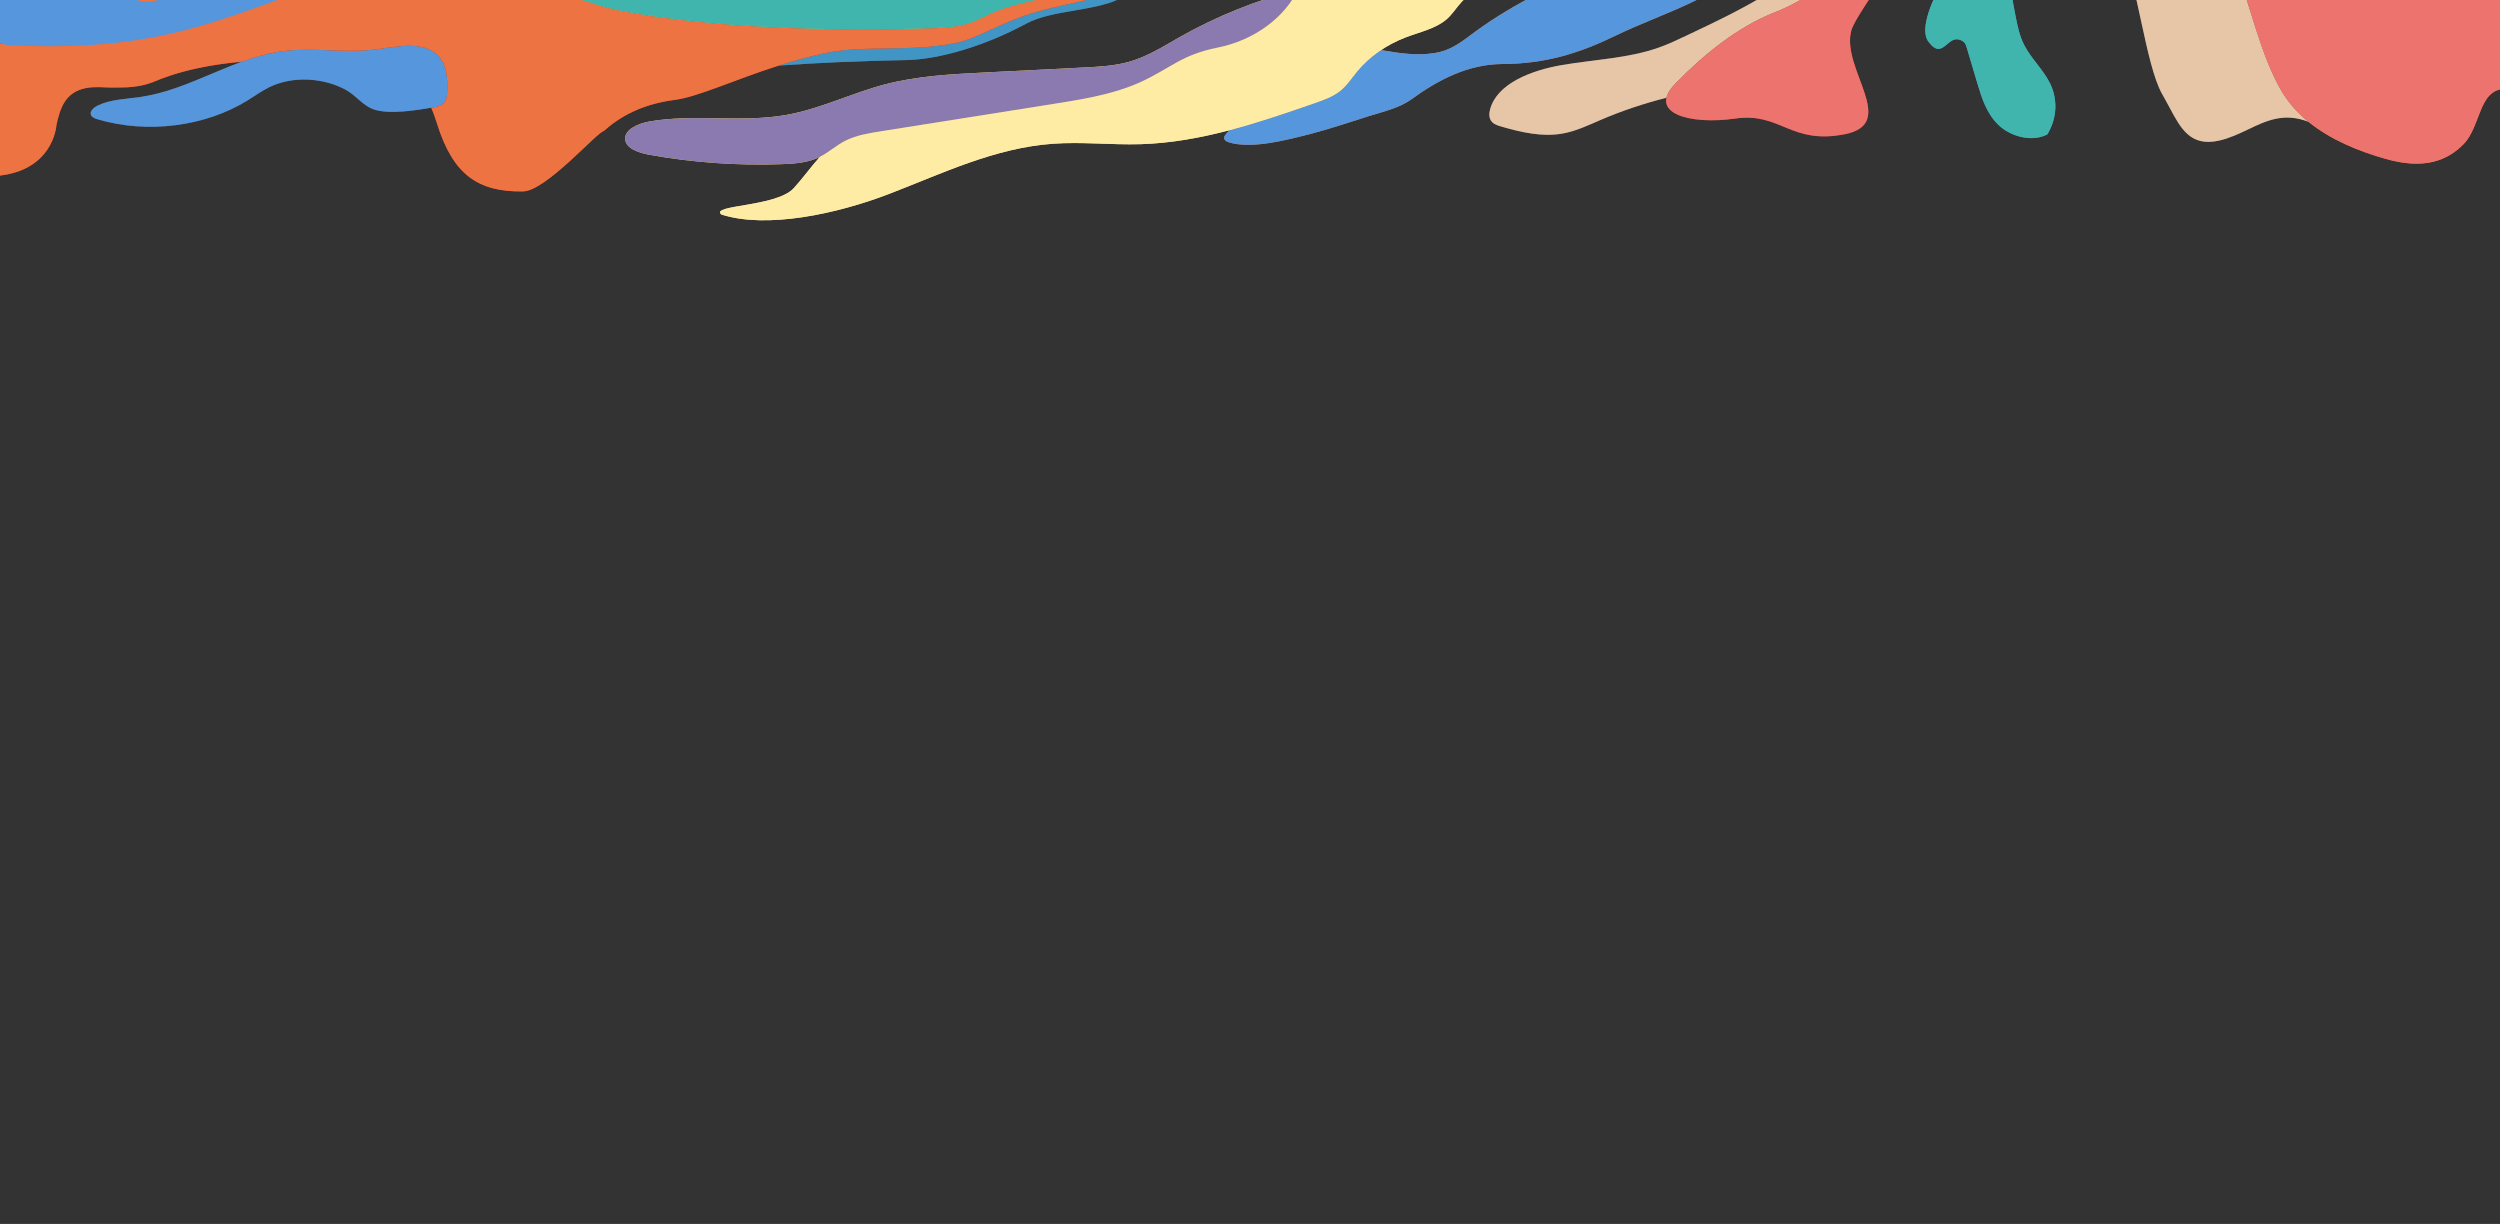 <svg width="1440" height="705" viewBox="0 0 1440 705" fill="none" xmlns="http://www.w3.org/2000/svg">
<rect x="0" y="0" width="1440" height="705" fill="#333333" stroke="none"/>
<g clip-path="url(#clip0_4889_122810)">
<path d="M1286.26 -502.278C1313.25 -467.397 1288.71 -428.3 1278.9 -393.475C1276.24 -384.019 1276.51 -374.04 1273.17 -364.737C1270.13 -356.272 1263.36 -349.008 1259.94 -340.65L1256.69 -332.728C1251.16 -319.084 1257.67 -311.405 1255.76 -305.983L1255.32 -304.713L1252.84 -300.181C1250.56 -296.003 1247.98 -282.828 1244.73 -276.682L1243.21 -273.815C1224.94 -239.228 1240.35 -211.562 1234.16 -177.984C1226.77 -137.876 1221.81 -191.294 1228.32 -127.958C1231.74 -94.774 1252.14 -58.185 1275.44 -31.434C1278.68 -27.703 1284.28 -21.488 1289.63 -11.727C1294.98 -1.966 1301.91 32.51 1314.75 53.415C1318.59 59.632 1323.6 65.278 1329.6 70.133C1315.51 64.698 1305.46 69.504 1294.94 74.526C1289.69 77.026 1284.33 79.585 1278.3 80.962C1261.81 84.722 1256.18 74.168 1249.66 61.927C1248.53 59.819 1247.38 57.662 1246.16 55.518L1245.39 54.171C1240.52 45.569 1236.94 29.067 1233.13 11.496C1230.35 -1.35 1227.44 -14.764 1223.81 -26.082L1223.28 -27.724C1219.99 -37.612 1210.21 -42.962 1200.44 -48.284C1195.86 -50.786 1191.28 -53.284 1187.37 -56.262C1167.68 -71.284 1158.41 -94.987 1167.07 -110.125C1170.05 -115.227 1175.41 -117.966 1180.95 -120.442L1185.09 -122.276C1186.49 -122.857 1187.92 -123.374 1189.38 -123.825C1194.05 -125.343 1198.84 -126.9 1198.59 -131.327C1198.31 -136.319 1192.39 -138.425 1186.97 -139.963L1183.84 -140.855C1177.91 -142.585 1171.62 -143.567 1165.36 -144.544C1163.66 -144.811 1161.97 -145.075 1160.27 -145.355L1159.89 -145.418C1158.9 -145.58 1157.87 -145.698 1156.84 -145.825C1152.21 -146.375 1147.53 -146.944 1145.23 -151.14C1142.46 -156.211 1145.33 -160.611 1148.43 -164.74L1149.9 -166.684C1155.17 -173.458 1162.73 -178.502 1171.79 -180.503L1172.5 -180.667C1192.26 -185.327 1196.1 -197.751 1200.27 -211.213C1200.87 -213.143 1201.47 -215.094 1202.13 -217.047L1202.63 -218.508C1210.25 -240.104 1219.46 -261.302 1228.67 -282.482C1240.91 -310.604 1253.14 -338.723 1261.62 -367.818L1262.02 -369.198C1264.59 -377.734 1267.79 -386.151 1270.98 -394.564C1277.6 -411.996 1284.22 -429.421 1285.19 -447.887C1287.04 -482.832 1263.27 -511.368 1217.11 -528.061L1217.23 -528.016L1221.1 -527.493C1239.04 -525.029 1255.47 -522.367 1270.76 -516.997C1276.71 -512.729 1281.91 -507.776 1286.2 -502.283" fill="#5F5F6B"/>
<path d="M550.582 24.726C562.661 22.287 575.326 13.645 593.39 7.922C606.573 3.747 621.998 1.426 635.554 -2.532C647.146 -5.91 659.298 -12.296 668.35 -15.642C678.339 -19.336 684.874 -20.015 689.36 -22.242L689.565 -22.338L689.074 -22.089C686.145 -20.627 683.225 -19.557 679.938 -18.354C674.985 -16.611 670.168 -14.606 665.517 -12.351C662.871 -11.042 659.78 -9.208 656.507 -7.251C650.79 -3.833 644.515 -0.081 639.077 1.648C632.498 3.736 625.435 4.942 618.484 6.13C608.497 7.835 598.728 9.502 590.954 13.697C567.579 26.298 541.327 34.272 521.699 34.614C495.725 35.068 468.506 36.3 448.541 37.785C457.204 34.979 466.043 32.592 475.026 30.637C498.14 25.698 523.325 30.236 550.586 24.729" fill="#5F5F6B"/>
<path d="M1117.82 -8.744C1124.08 -20.926 1132.37 -32.582 1135.44 -45.584C1139.93 -64.569 1132.93 -84.994 1141.04 -103.127C1141.65 -104.495 1142.46 -105.946 1144.01 -106.617C1148.66 -108.633 1151.79 -102.333 1151.68 -97.941C1150.94 -61.836 1154.08 -25.768 1161.07 9.821C1162.16 15.348 1163.36 20.92 1166 26.06C1170 33.881 1177.12 40.329 1180.92 48.21C1183.14 52.882 1184.14 57.904 1183.85 62.939C1183.56 67.974 1182 72.906 1179.26 77.404C1170.35 82.095 1158.01 78.602 1151.13 71.989C1144.26 65.377 1141.5 56.502 1138.96 47.97C1136.91 41.081 1134.86 34.193 1132.8 27.306C1132.43 26.05 1131.98 24.7 1130.78 23.894C1121.74 17.846 1119.69 35.893 1110.79 24.013C1105.09 16.414 1114.14 -1.628 1117.79 -8.728" fill="#4195C4"/>
<path d="M1012.63 -30.025C1006.65 -24.536 1001.57 -18.633 996.108 -12.809C990.204 -6.501 981.973 -2.225 973.81 1.645C959.645 8.35 944.436 13.783 930.237 20.69C909.296 30.879 889.724 36.788 865.499 36.87C845.344 36.935 827.93 46.332 813.118 57.101C806.115 62.195 797.01 64.219 788.588 66.853C777.401 70.357 766.144 74.221 754.702 77.167C741.73 80.505 721.178 86.012 707.946 82.017C705.585 81.303 704.297 79.871 705.646 77.894C706.405 76.816 707.323 75.825 708.383 74.945C724.844 70.605 740.998 65.039 756.939 59.509C761.321 57.99 765.781 56.425 769.558 54.055L770.261 53.85C770.237 53.781 770.217 53.712 770.194 53.643C770.632 53.352 771.063 53.047 771.482 52.731C775.721 49.5 778.445 45.147 781.699 41.189C785.548 36.529 790.193 32.37 795.487 28.847C806.042 30.667 815.98 32.22 826.437 30.532C836.428 28.922 842.264 23.697 850.02 18.025C861.209 9.844 873.928 2.344 886.486 -4.018C897.513 -9.608 911.028 -11.555 923.608 -14.135C938.385 -17.174 952.561 -20.701 966.657 -25.505C979.894 -30.016 991.956 -35.333 1004.12 -41.663C1012.43 -45.987 1029.59 -54.711 1032.19 -53.13C1034.78 -51.55 1017.53 -34.542 1012.61 -30.018" fill="#EA7534"/>
<path d="M249.774 61.809C251.7 61.475 253.714 61.052 255.142 59.91C257.225 58.238 257.46 55.561 257.553 53.148C257.88 44.967 257.623 35.619 250.295 30.277C241.136 23.619 227.221 27.207 215.177 28.611C198.186 30.577 180.826 27.317 163.843 29.355C134.54 32.865 110.282 51.514 81.125 55.829C72.641 57.085 63.585 57.18 56.156 60.87C53.748 62.064 51.35 64.379 52.525 66.492C53.216 67.743 54.884 68.329 56.425 68.782C84.853 77.165 118.177 72.94 142.557 57.863C146.707 55.297 150.618 52.435 155.056 50.243C168.567 43.565 186.504 44.717 199.339 51.837C205.445 55.222 208.831 60.775 215.319 63.026C224.315 66.138 240.59 63.405 249.763 61.809" fill="#5F5F6B"/>
<path d="M602.289 60.598L507.651 75.596C500.53 76.727 493.199 77.912 486.974 81.076C481.327 83.949 476.866 88.317 471.045 90.934C464.672 93.797 457.232 94.331 450.028 94.574C424.577 95.458 399.116 93.652 374.241 89.199C368.077 88.094 360.687 85.676 360.114 80.406C359.479 74.628 367.558 71.1 374.337 69.931C399.963 65.516 426.84 70.737 452.447 66.282C472.561 62.775 490.617 53.546 510.26 48.474C528.694 43.715 548.119 42.713 567.356 41.743L624.26 38.875C632.991 38.435 641.838 37.977 650.137 35.655C660.931 32.641 670.152 26.689 679.579 21.341C700.606 9.434 723.573 0.165 747.753 -6.173C739.938 10.348 722.105 23.313 701.528 27.41C680.416 31.619 674.799 39.053 657.119 47.218C640.498 54.894 620.646 57.687 602.266 60.599" fill="#FFD72E"/>
<path d="M874.665 -22.381C865.769 -12.876 850.782 -8.483 841.929 1.053C838.867 4.351 836.622 8.187 833.146 11.18C826.973 16.496 817.915 18.409 809.865 21.463C798.53 25.785 788.787 32.611 781.691 41.208C778.438 45.163 775.714 49.519 771.475 52.75C767.346 55.896 762.083 57.743 756.935 59.528C724.74 70.695 691.68 82.029 656.933 83.052C640.029 83.549 623.104 81.582 606.258 82.813C572.93 85.251 542.855 99.853 512.391 111.597C481.928 123.34 441.423 131.928 415.468 123.544C408.89 117.911 447.22 119.296 457.163 108.42C462.44 102.646 467.007 96.206 472.22 90.374C477.476 87.725 481.703 83.759 486.959 81.086C493.184 77.922 500.497 76.746 507.636 75.605L602.289 60.598C620.654 57.686 640.524 54.881 657.142 47.217C674.821 39.049 680.438 31.619 701.551 27.409C722.128 23.3 739.964 10.348 747.775 -6.173C746.732 -5.9 745.688 -5.613 744.648 -5.326C758.013 -11.557 771.174 -18.099 784.188 -24.816C792.1 -28.906 800.11 -33.124 809.077 -35.121C814.131 -36.244 819.397 -36.636 824.368 -37.998C838.679 -41.919 843.112 -38.587 842.781 -38.199C841.217 -36.278 842.375 -35.172 845.303 -35.163C858.293 -35.127 870.971 -42.16 876.057 -52.226C878.208 -56.481 879.114 -61.199 882.071 -65.102C885.029 -69.004 891.18 -71.874 896.021 -69.717C884.551 -55.686 887.165 -35.761 874.639 -22.38" fill="#E5C7A3"/>
<path d="M1446.43 51.435C1445.31 51.435 1444.19 51.338 1443.1 51.146C1427.49 51.32 1429.19 72.615 1419.01 83.017C1409.67 92.557 1396.3 97.822 1374.15 91.523C1358.86 87.179 1342.5 80.621 1329.61 70.105C1323.61 65.249 1318.59 59.603 1314.75 53.386C1301.92 32.481 1294.99 -2.011 1289.64 -11.759C1284.28 -21.507 1278.69 -27.744 1275.45 -31.463C1252.15 -58.201 1231.74 -94.803 1228.33 -127.986C1221.82 -191.316 1226.77 -137.905 1234.16 -178.013C1240.34 -211.578 1224.95 -239.256 1243.22 -273.844L1244.73 -276.711C1247.98 -282.847 1250.56 -296.022 1252.84 -300.21L1255.33 -304.742L1255.76 -306.012C1257.67 -311.433 1251.16 -319.112 1256.7 -332.756L1259.94 -340.679C1263.37 -349.037 1270.14 -356.301 1273.18 -364.766C1276.52 -374.069 1276.22 -384.047 1278.91 -393.503C1288.71 -428.329 1313.25 -467.416 1286.26 -502.309C1281.97 -507.802 1276.77 -512.752 1270.82 -517.02C1272 -516.608 1273.16 -516.18 1274.32 -515.733C1278.4 -513.63 1282.44 -511.69 1286.63 -510.191C1300.19 -503.098 1312.87 -492.875 1324.98 -477.478L1325.91 -476.292C1326.22 -475.878 1326.54 -475.476 1326.86 -475.078L1327.1 -474.766L1327 -474.828L1326.84 -474.935L1326.57 -475.101L1326.45 -475.171L1326.24 -475.285L1326.13 -475.346C1326.02 -475.398 1325.91 -475.449 1325.81 -475.495C1326.13 -474.509 1326.46 -473.521 1326.78 -472.532C1326.95 -472.008 1327.12 -471.481 1327.29 -470.963C1327.44 -470.486 1327.6 -470.021 1327.75 -469.532C1327.93 -468.979 1328.1 -468.427 1328.28 -467.871C1328.47 -467.265 1328.67 -466.656 1328.86 -466.051C1328.96 -465.737 1329.06 -465.423 1329.16 -465.125C1329.48 -464.079 1329.81 -463.043 1330.14 -462.023C1331.7 -457.098 1333.26 -452.167 1334.91 -447.271L1334.97 -447.086C1335.78 -444.667 1336.61 -442.254 1337.47 -439.848L1337.52 -439.679C1337.93 -438.543 1338.35 -437.408 1338.77 -436.276C1338.8 -436.191 1338.83 -436.109 1338.86 -436.028C1339.3 -434.839 1339.75 -433.654 1340.21 -432.466C1343.91 -423.039 1353.85 -420.508 1364.24 -419.19L1365.25 -419.065L1367.51 -418.789C1391.48 -416.032 1397.47 -408.511 1392.57 -388.812C1392.52 -388.634 1392.48 -388.457 1392.43 -388.276L1392.05 -386.738L1391.66 -385.198C1389.06 -374.604 1386.92 -363.926 1384.88 -353.225C1384.74 -352.512 1384.6 -351.8 1384.47 -351.084L1384.44 -350.938L1383.29 -344.858C1380.81 -331.924 1372.56 -323.387 1360.71 -318.462C1360.21 -318.254 1359.71 -318.056 1359.21 -317.864C1358.2 -317.477 1357.16 -317.118 1356.11 -316.781C1353.94 -316.096 1351.72 -315.518 1349.48 -315.052C1348.9 -314.932 1348.32 -314.818 1347.74 -314.706L1340.81 -313.395C1334.06 -312.129 1327.25 -310.99 1320.64 -310.834C1308.85 -310.565 1297.69 -313.438 1288.6 -324.371L1288.44 -324.564L1288.24 -324.781C1287.63 -325.402 1287.09 -325.648 1286.63 -325.659C1285.8 -325.676 1285.16 -324.93 1284.68 -324.104L1284.59 -323.951C1284.54 -323.846 1284.48 -323.741 1284.43 -323.632C1284.35 -323.476 1284.27 -323.314 1284.2 -323.174L1283.45 -321.5C1282.84 -320.123 1282.26 -318.749 1281.72 -317.389C1265.03 -275.727 1277.76 -241.734 1342.3 -230.207C1343.96 -224.134 1346.11 -218.112 1347.22 -211.954C1349.98 -196.58 1346.18 -180.893 1346.74 -165.341C1347.15 -153.831 1349.95 -142.498 1352.74 -131.234C1355.47 -120.216 1358.21 -109.175 1362.2 -98.437C1365.01 -90.882 1368.57 -83.306 1374.89 -77.451C1378.96 -73.684 1383.97 -70.826 1389.44 -68.63C1389.48 -68.161 1389.52 -67.685 1389.58 -67.225C1389.58 -67.219 1389.58 -67.212 1389.58 -67.206C1389.63 -66.85 1389.68 -66.498 1389.75 -66.155C1389.75 -66.126 1389.76 -66.098 1389.77 -66.067C1389.81 -65.91 1389.85 -65.752 1389.89 -65.605C1389.89 -65.594 1389.89 -65.584 1389.89 -65.573C1389.94 -65.413 1390 -65.26 1390.06 -65.103C1390.07 -65.075 1390.08 -65.048 1390.1 -65.021C1390.15 -64.899 1390.2 -64.777 1390.26 -64.661L1390.32 -64.552C1390.4 -64.415 1390.49 -64.282 1390.58 -64.152C1390.87 -63.737 1391.16 -63.321 1391.43 -62.905C1391.5 -62.808 1391.57 -62.715 1391.63 -62.618C1391.9 -62.202 1392.17 -61.785 1392.43 -61.369L1392.52 -61.216C1392.75 -60.848 1392.97 -60.476 1393.19 -60.104C1393.26 -59.992 1393.33 -59.879 1393.39 -59.77C1393.63 -59.367 1393.86 -58.967 1394.08 -58.563C1394.14 -58.46 1394.19 -58.357 1394.25 -58.251C1394.43 -57.938 1394.6 -57.597 1394.77 -57.272C1394.84 -57.138 1394.91 -57.006 1394.98 -56.875C1395.18 -56.487 1395.37 -56.099 1395.57 -55.708C1395.64 -55.561 1395.71 -55.41 1395.79 -55.263C1395.92 -54.982 1396.06 -54.703 1396.18 -54.421C1396.25 -54.258 1396.33 -54.108 1396.41 -53.936C1396.58 -53.569 1396.74 -53.203 1396.91 -52.837C1397 -52.636 1397.09 -52.436 1397.17 -52.238L1397.45 -51.584C1397.61 -51.222 1397.76 -50.862 1397.91 -50.503L1398.14 -49.964L1398.47 -49.155L1398.59 -48.842C1400.64 -43.707 1402.37 -38.469 1404.38 -33.316C1411.17 -15.793 1428.33 -8.83 1447.93 -4.939L1448.91 51.013C1448.12 51.301 1447.26 51.445 1446.4 51.435" fill="#EA7534"/>
<path d="M693.29 -24.227L691.152 -23.145L689.572 -22.344L689.36 -22.242C684.889 -20.015 678.339 -19.336 668.349 -15.642C659.297 -12.296 647.13 -5.91 635.553 -2.532C621.998 1.419 606.573 3.747 593.39 7.922C575.326 13.644 562.66 22.287 550.582 24.726C523.321 30.233 498.136 25.695 475.022 30.634C466.039 32.59 457.196 34.976 448.537 37.782C422.938 45.959 402.026 55.79 388.747 57.524C369.394 60.052 357.046 67.231 347.689 75.528C344.184 75.82 314.507 110.019 301.301 110.25C275.492 110.7 261.095 100.681 251.964 71.937C251.745 71.251 251.523 70.572 251.301 69.9C251.523 70.572 251.75 71.25 251.968 71.937C251.75 71.25 251.523 70.569 251.297 69.894C251.278 69.841 251.262 69.787 251.242 69.734C251.016 69.059 250.783 68.388 250.549 67.729L250.549 67.701C250.43 67.365 250.308 67.029 250.185 66.697C250.063 66.365 249.941 66.035 249.819 65.706L249.818 65.671C249.633 65.176 249.444 64.68 249.251 64.195C249.445 64.68 249.634 65.172 249.818 65.671C249.589 65.06 249.357 64.461 249.121 63.865C249.047 63.677 248.968 63.492 248.894 63.304C248.725 62.881 248.552 62.458 248.376 62.051L248.54 62.439L248.376 62.051L249.792 61.805C251.718 61.472 253.733 61.048 255.16 59.906C257.246 58.235 257.478 55.557 257.571 53.144C257.898 44.963 257.641 35.615 250.313 30.273C241.154 23.616 227.239 27.204 215.195 28.604C198.204 30.577 180.844 27.31 163.861 29.352C155.325 30.375 147.217 32.682 139.288 35.548L137.671 35.705L137.296 35.743C136.519 35.823 135.746 35.903 134.97 35.989L134.835 35.992C134.129 36.07 133.424 36.149 132.719 36.234L132.217 36.293L130.225 36.539L129.936 36.576C129.186 36.674 128.41 36.779 127.649 36.884L127.304 36.931L125.381 37.211L124.864 37.289C124.148 37.4 123.436 37.51 122.72 37.642L122.63 37.644C121.88 37.767 121.131 37.894 120.363 38.028L119.906 38.108C119.295 38.217 118.688 38.328 118.078 38.456L117.576 38.55C116.077 38.834 114.594 39.137 113.127 39.457L112.614 39.571L110.805 39.981L110.353 40.087C109.604 40.26 108.863 40.44 108.13 40.627L107.946 40.675C107.28 40.844 106.614 41.014 105.948 41.196L105.41 41.341C104.794 41.509 104.176 41.682 103.558 41.859L103.207 41.957C102.474 42.167 101.744 42.385 101.016 42.611L100.642 42.724C100.036 42.912 99.432 43.104 98.829 43.302L98.287 43.479C97.629 43.695 96.972 43.915 96.314 44.145L96.124 44.211C95.399 44.464 94.678 44.722 93.961 44.987L93.491 45.163C92.916 45.383 92.344 45.604 91.773 45.824L91.247 46.029C90.538 46.31 89.825 46.597 89.116 46.893L88.37 47.197C87.539 47.525 86.702 47.822 85.86 48.089L85.748 48.126L85.026 48.347L84.839 48.401L84.185 48.586L83.953 48.647L83.343 48.806L83.081 48.87L82.497 49.01L82.213 49.075L81.651 49.198L81.344 49.26L80.801 49.368L80.479 49.427L79.943 49.525L79.617 49.581L79.085 49.666L78.751 49.719L78.226 49.794L77.881 49.842L77.364 49.907L77.015 49.948L76.497 50.008L76.145 50.045L75.631 50.099L75.255 50.13L74.741 50.174L74.366 50.203L73.856 50.24L73.48 50.266L73.003 50.296L72.628 50.303L72.106 50.331L71.749 50.337L71.23 50.346L70.855 50.352L70.332 50.362L68.172 50.399L67.653 50.408L67.33 50.414L66.744 50.424L66.447 50.429L65.835 50.421L65.56 50.426L64.914 50.415L64.677 50.419L63.966 50.403L63.793 50.406L62.996 50.386L62.91 50.387C62.211 50.368 61.511 50.348 60.812 50.323L59.435 50.277L57.856 50.223L57.544 50.212L57.22 50.202L57.108 50.204L56.634 50.197L56.258 50.203L55.796 50.211L54.962 50.226L54.586 50.232L54.147 50.24L53.771 50.247L53.335 50.273L52.99 50.298L52.566 50.334L52.258 50.343L51.841 50.388L51.519 50.425L51.114 50.479L50.803 50.523L50.405 50.586L50.106 50.636L49.731 50.705L49.443 50.761L49.068 50.843L48.795 50.902L48.421 50.99L48.159 51.058L47.785 51.156L47.534 51.224L47.16 51.331L46.921 51.408L46.566 51.521L46.334 51.601L45.987 51.727L45.766 51.807L45.423 51.942L45.218 52.028L44.882 52.172L44.681 52.261L44.352 52.412L44.166 52.504L43.842 52.667L43.663 52.759L43.347 52.932L43.179 53.026L42.867 53.208L42.711 53.306L42.402 53.497L42.257 53.594C42.153 53.663 42.053 53.727 41.956 53.799L41.815 53.896C41.715 53.964 41.618 54.035 41.522 54.109L41.392 54.206L41.099 54.429L40.98 54.526C40.884 54.603 40.788 54.681 40.695 54.761L40.584 54.855L40.299 55.103L40.203 55.193C40.107 55.28 40.014 55.367 39.922 55.456L39.833 55.54C39.741 55.633 39.645 55.723 39.556 55.816L39.475 55.9C39.383 55.993 39.29 56.089 39.202 56.186L39.132 56.263L38.859 56.567C38.859 56.589 38.822 56.615 38.8 56.638C38.708 56.743 38.62 56.849 38.531 56.958C38.532 56.977 38.498 56.996 38.483 57.019C38.391 57.128 38.303 57.24 38.215 57.355L38.174 57.406C38.083 57.525 37.994 57.64 37.906 57.761L37.881 57.8C37.789 57.924 37.701 58.049 37.613 58.173L37.594 58.199C37.507 58.33 37.415 58.461 37.327 58.595C34.83 62.407 33.579 67.138 32.513 71.974L31.696 75.776L32.513 71.993C32.487 72.429 30.715 100.327 -5.479 101.537L-6.828 24.289C-2.787 24.774 1.258 25.224 5.281 25.545C21.088 26.813 36.464 26.134 49.415 17.967C50.017 17.588 50.614 17.191 51.206 16.777C52.094 16.158 52.97 15.501 53.832 14.806C54.406 14.341 54.975 13.859 55.54 13.359C56.105 12.859 56.662 12.341 57.212 11.805C65.689 3.529 70.773 -6.423 71.323 -16.707C71.357 -17.315 71.374 -17.926 71.373 -18.538L71.368 -18.854C71.327 -23.279 70.44 -27.666 68.739 -31.847C68.625 -32.135 68.504 -32.417 68.383 -32.696L68.269 -32.937C68.183 -33.132 68.097 -33.322 68.004 -33.51C67.961 -33.604 67.914 -33.698 67.867 -33.792C67.782 -33.965 67.696 -34.134 67.611 -34.299C67.564 -34.393 67.513 -34.486 67.463 -34.577C67.373 -34.746 67.284 -34.909 67.191 -35.071L67.051 -35.321L66.726 -35.865C66.691 -35.921 66.66 -35.977 66.626 -36.03C66.479 -36.264 66.332 -36.492 66.181 -36.717L66.12 -36.804C65.989 -36.994 65.858 -37.181 65.734 -37.362L65.584 -37.562C65.476 -37.705 65.369 -37.849 65.261 -37.986C65.203 -38.06 65.146 -38.129 65.092 -38.2C64.984 -38.331 64.877 -38.462 64.769 -38.586L64.597 -38.791C64.482 -38.922 64.367 -39.049 64.248 -39.177L64.091 -39.347C63.945 -39.506 63.796 -39.658 63.643 -39.81L63.578 -39.875C63.402 -40.049 63.226 -40.219 63.043 -40.383C63.005 -40.421 62.963 -40.455 62.921 -40.492C62.783 -40.616 62.642 -40.739 62.505 -40.857L62.318 -41.012L61.937 -41.321L61.735 -41.475L61.354 -41.755L61.156 -41.897C61.019 -41.996 60.879 -42.088 60.738 -42.183L60.578 -42.291C60.198 -42.546 59.784 -42.785 59.378 -43.012L59.203 -43.103C59.059 -43.183 58.911 -43.263 58.763 -43.336L58.547 -43.443C58.411 -43.513 58.27 -43.577 58.134 -43.644L57.907 -43.747L57.479 -43.935L57.267 -44.023C57.104 -44.093 56.938 -44.156 56.771 -44.223L56.623 -44.28L55.962 -44.518L55.867 -44.548C55.678 -44.611 55.489 -44.674 55.296 -44.73L55.085 -44.796L54.62 -44.93L54.378 -44.995L53.929 -45.111L53.789 -45.146L53.68 -45.172L53.208 -45.281L52.986 -45.328C52.79 -45.371 52.608 -45.409 52.397 -45.447L52.288 -45.47L51.579 -45.593L51.383 -45.622L50.867 -45.701L50.6 -45.734L50.144 -45.792L49.858 -45.825L49.406 -45.871L49.123 -45.901L48.642 -45.94L48.386 -45.961L47.716 -46.003L47.558 -46L46.919 -46.03L46.629 -46.025L46.171 -46.039L45.844 -46.033L45.415 -46.041L45.077 -46.035L44.649 -46.028L43.552 -46.009L42.823 -45.996L42.496 -45.99L42.053 -45.983L41.677 -45.976L41.301 -45.969L40.903 -45.963L40.527 -45.94L40.118 -45.914L39.743 -45.889L39.322 -45.859L39.003 -45.835L37.919 -45.746L37.843 -45.745L37.341 -45.698L37.071 -45.675L36.571 -45.628L36.305 -45.601L35.78 -45.551L35.566 -45.529L34.992 -45.468L34.898 -45.466C33.364 -45.304 31.826 -45.126 30.292 -44.95L28.893 -44.79L28.517 -44.749L26.642 -44.543L26.484 -44.54L24.683 -44.357L24.492 -44.354C23.861 -44.295 23.231 -44.24 22.615 -44.191L19.5 -43.96C18.749 -43.903 18.025 -43.837 17.29 -43.767L16.791 -43.66L15.028 -43.481L14.541 -43.429C13.063 -43.268 11.585 -43.093 10.107 -42.903L9.665 -42.845L7.79 -42.597L7.415 -42.55C3.947 -42.082 0.475 -41.57 -2.996 -41.077L-3.885 -40.954L-4.957 -40.803L-6.082 -40.651L-7.091 -40.517L-7.957 -40.397L-9.455 -126.203L9.14 -114.243L10.953 -113.097C34.977 -98.022 63.276 -88.415 88.602 -74.944C99.296 -69.256 108.477 -61.766 118.855 -55.684C138.411 -44.224 153.855 -35.959 178.444 -33.099C195.963 -31.063 214.438 -35.672 231.519 -31.86C246.464 -28.529 257.109 -16.841 271.597 -12.327C287.359 -7.42 304.786 -7.443 321.08 -3.905C333.047 -1.317 344.183 3.611 356.206 5.996C411.009 16.85 485.939 18.128 538.888 16.209L539.755 16.175C564.595 15.148 561.297 9.616 583.205 3.391C598.8 -1.045 615.054 -3.652 630.74 -7.83C643.422 -11.208 655.395 -16.467 668.271 -19.251C676.359 -20.999 684.993 -22.851 693.738 -24.446L693.279 -24.214L693.29 -24.227ZM-4.532 69.679C-4.334 70.012 -4.117 70.337 -3.88 70.652C-4.117 70.337 -4.334 70.012 -4.532 69.679Z" fill="#D53A2C"/>
<path d="M1286.26 -502.278C1313.25 -467.397 1288.71 -428.3 1278.9 -393.475C1276.24 -384.019 1276.51 -374.04 1273.17 -364.737C1270.13 -356.272 1263.36 -349.008 1259.94 -340.65L1256.69 -332.728C1251.16 -319.084 1257.67 -311.405 1255.76 -305.983L1255.32 -304.713L1252.84 -300.181C1250.56 -296.003 1247.98 -282.828 1244.73 -276.682L1243.21 -273.815C1224.94 -239.228 1240.35 -211.562 1234.16 -177.984C1226.77 -137.876 1221.81 -191.294 1228.32 -127.958C1231.74 -94.774 1252.14 -58.185 1275.44 -31.434C1278.68 -27.703 1284.28 -21.488 1289.63 -11.727C1294.98 -1.966 1301.91 32.51 1314.75 53.415C1318.59 59.632 1323.6 65.278 1329.6 70.133C1315.51 64.698 1305.46 69.504 1294.94 74.526C1289.69 77.026 1284.33 79.585 1278.3 80.962C1261.81 84.722 1256.18 74.168 1249.66 61.927C1248.53 59.819 1247.38 57.662 1246.16 55.518L1245.39 54.171C1240.52 45.569 1236.94 29.067 1233.13 11.496C1230.35 -1.35 1227.44 -14.764 1223.81 -26.082L1223.28 -27.724C1219.99 -37.612 1210.21 -42.962 1200.44 -48.284C1195.86 -50.786 1191.28 -53.284 1187.37 -56.262C1167.68 -71.284 1158.41 -94.987 1167.07 -110.125C1170.05 -115.227 1175.41 -117.966 1180.95 -120.442L1185.09 -122.276C1186.49 -122.857 1187.92 -123.374 1189.38 -123.825C1194.05 -125.343 1198.84 -126.9 1198.59 -131.327C1198.31 -136.319 1192.39 -138.425 1186.97 -139.963L1183.84 -140.855C1177.91 -142.585 1171.62 -143.567 1165.36 -144.544C1163.66 -144.811 1161.97 -145.075 1160.27 -145.355L1159.89 -145.418C1158.9 -145.58 1157.87 -145.698 1156.84 -145.825C1152.21 -146.375 1147.53 -146.944 1145.23 -151.14C1142.46 -156.211 1145.33 -160.611 1148.43 -164.74L1149.9 -166.684C1155.17 -173.458 1162.73 -178.502 1171.79 -180.503L1172.5 -180.667C1192.26 -185.327 1196.1 -197.751 1200.27 -211.213C1200.87 -213.143 1201.47 -215.094 1202.13 -217.047L1202.63 -218.508C1210.25 -240.104 1219.46 -261.302 1228.67 -282.482C1240.91 -310.604 1253.14 -338.723 1261.62 -367.818L1262.02 -369.198C1264.59 -377.734 1267.79 -386.151 1270.98 -394.564C1277.6 -411.996 1284.22 -429.421 1285.19 -447.887C1287.04 -482.832 1263.27 -511.368 1217.11 -528.061L1217.23 -528.016L1221.1 -527.493C1239.04 -525.029 1255.47 -522.367 1270.76 -516.997C1276.71 -512.729 1281.91 -507.776 1286.2 -502.283" fill="#E6C6A7"/>
<path d="M1022.25 7.115C1000.94 15.571 982.238 30.637 965.229 47.925C962.141 51.063 960.446 53.854 959.888 56.304C946.795 59.595 934.08 63.882 921.9 69.113C914.741 72.189 907.638 75.63 899.773 76.98C888.156 78.975 876.224 76.204 865.047 72.987C863.022 72.407 860.891 71.753 859.522 70.382C857.56 68.43 857.607 65.554 858.266 63.049C862.182 48.168 881.926 40.5 899.714 37.463C918.45 34.263 938.039 33.606 955.657 27.333C961.032 25.415 966.135 22.999 971.227 20.59C988.575 12.375 1005.99 4.126 1021.82 -6.046C1034.01 -13.887 1047.21 -23.394 1062.43 -21.974C1062.4 -21.256 1062.33 -20.543 1062.23 -19.834C1053.26 -10.524 1040.98 -0.304 1022.25 7.128" fill="#5F5F6B"/>
<path d="M1022.25 7.115C1071.25 -12.328 1076.16 -50.805 1092.88 -42.603C1105.7 -36.372 1069.33 6.417 1066.33 17.636C1060.41 39.834 1093.86 71.111 1062.6 77.303C1031.33 83.496 1025.7 64.517 999.519 68.282C973.336 72.047 948.22 65.203 965.229 47.925C982.239 30.647 1000.94 15.571 1022.25 7.115Z" fill="#D53A2C"/>
<path d="M791.64 -64.319L790.855 -64.04L788.838 -63.32L787.086 -62.696L785.775 -62.225L783.329 -61.349L782.627 -61.097L779.598 -60.006L779.299 -59.896L775.885 -58.662L775.814 -58.636C747.621 -48.394 719.777 -37.517 693.287 -24.227C693.444 -24.302 693.593 -24.381 693.749 -24.459C685.009 -22.864 676.374 -21 668.282 -19.28C655.402 -16.498 643.433 -11.23 630.751 -7.855C615.039 -3.677 598.803 -1.07 583.216 3.365C561.308 9.59 564.607 15.123 539.767 16.149L538.899 16.183C485.939 18.102 411.02 16.837 356.217 5.97C344.186 3.586 333.051 -1.343 321.091 -3.931C304.797 -7.456 287.37 -7.42 271.608 -12.34C257.12 -16.86 246.475 -28.542 231.53 -31.873C214.449 -35.678 195.974 -31.076 178.455 -33.112C153.87 -35.972 138.422 -44.237 118.866 -55.697C108.488 -61.779 99.307 -69.269 88.613 -74.957C63.276 -88.415 34.977 -98.022 10.953 -113.097L9.14 -114.243L-9.454 -126.203L-9.772 -144.381C4.619 -133.844 15.301 -126.035 35.029 -118.479C80.888 -100.922 130.723 -100.514 177.957 -85.755C237.313 -67.222 291.057 -37.145 348.243 -14.868C379.382 -2.748 419.165 0.307 452.32 4.924C458.853 5.833 464.832 9.077 471.449 9.391C566.83 13.941 597.946 -9.713 675.812 -34.243C753.679 -58.773 804.774 -72.319 805.078 -71.062L805.508 -69.248C800.884 -67.61 796.26 -65.972 791.639 -64.332" fill="#FFD72E"/>
<path d="M550.582 24.726C562.661 22.287 575.326 13.645 593.39 7.922C606.573 3.747 621.998 1.426 635.554 -2.532C647.146 -5.91 659.298 -12.296 668.35 -15.642C678.339 -19.336 684.874 -20.015 689.36 -22.242L689.565 -22.338L689.074 -22.089C686.145 -20.627 683.225 -19.557 679.938 -18.354C674.985 -16.611 670.168 -14.606 665.517 -12.351C662.871 -11.042 659.78 -9.208 656.507 -7.251C650.79 -3.833 644.515 -0.081 639.077 1.648C632.498 3.736 625.435 4.942 618.484 6.13C608.497 7.835 598.728 9.502 590.954 13.697C567.579 26.298 541.327 34.272 521.699 34.614C495.725 35.068 468.506 36.3 448.541 37.785C457.204 34.979 466.043 32.592 475.026 30.637C498.14 25.698 523.325 30.236 550.586 24.729" fill="#4195C4"/>
<path d="M1117.82 -8.744C1124.08 -20.926 1132.37 -32.582 1135.44 -45.584C1139.93 -64.569 1132.93 -84.994 1141.04 -103.127C1141.65 -104.495 1142.46 -105.946 1144.01 -106.617C1148.66 -108.633 1151.79 -102.333 1151.68 -97.941C1150.94 -61.836 1154.08 -25.768 1161.07 9.821C1162.16 15.348 1163.36 20.92 1166 26.06C1170 33.881 1177.12 40.329 1180.92 48.21C1183.14 52.882 1184.14 57.904 1183.85 62.939C1183.56 67.974 1182 72.906 1179.26 77.404C1170.35 82.095 1158.01 78.602 1151.13 71.989C1144.26 65.377 1141.5 56.502 1138.96 47.97C1136.91 41.081 1134.86 34.193 1132.8 27.306C1132.43 26.05 1131.98 24.7 1130.78 23.894C1121.74 17.846 1119.69 35.893 1110.79 24.013C1105.09 16.414 1114.14 -1.628 1117.79 -8.728" fill="#40B5AD"/>
<path d="M1012.63 -30.025C1006.65 -24.536 1001.57 -18.633 996.108 -12.809C990.204 -6.501 981.973 -2.225 973.81 1.645C959.645 8.35 944.436 13.783 930.237 20.69C909.296 30.879 889.724 36.788 865.499 36.87C845.344 36.935 827.93 46.332 813.118 57.101C806.115 62.195 797.01 64.219 788.588 66.853C777.401 70.357 766.144 74.221 754.702 77.167C741.73 80.505 721.178 86.012 707.946 82.017C705.585 81.303 704.297 79.871 705.646 77.894C706.405 76.816 707.323 75.825 708.383 74.945C724.844 70.605 740.998 65.039 756.939 59.509C761.321 57.99 765.781 56.425 769.558 54.055L770.261 53.85C770.237 53.781 770.217 53.712 770.194 53.643C770.632 53.352 771.063 53.047 771.482 52.731C775.721 49.5 778.445 45.147 781.699 41.189C785.548 36.529 790.193 32.37 795.487 28.847C806.042 30.667 815.98 32.22 826.437 30.532C836.428 28.922 842.264 23.697 850.02 18.025C861.209 9.844 873.928 2.344 886.486 -4.018C897.513 -9.608 911.028 -11.555 923.608 -14.135C938.385 -17.174 952.561 -20.701 966.657 -25.505C979.894 -30.016 991.956 -35.333 1004.12 -41.663C1012.43 -45.987 1029.59 -54.711 1032.19 -53.13C1034.78 -51.55 1017.53 -34.542 1012.61 -30.018" fill="#5596DC"/>
<path d="M249.774 61.809C251.7 61.475 253.714 61.052 255.142 59.91C257.225 58.238 257.46 55.561 257.553 53.148C257.88 44.967 257.623 35.619 250.295 30.277C241.136 23.619 227.221 27.207 215.177 28.611C198.186 30.577 180.826 27.317 163.843 29.355C134.54 32.865 110.282 51.514 81.125 55.829C72.641 57.085 63.585 57.18 56.156 60.87C53.748 62.064 51.35 64.379 52.525 66.492C53.216 67.743 54.884 68.329 56.425 68.782C84.853 77.165 118.177 72.94 142.557 57.863C146.707 55.297 150.618 52.435 155.056 50.243C168.567 43.565 186.504 44.717 199.339 51.837C205.445 55.222 208.831 60.775 215.319 63.026C224.315 66.138 240.59 63.405 249.763 61.809" fill="#5596DC"/>
<path d="M602.289 60.598L507.651 75.596C500.53 76.727 493.199 77.912 486.974 81.076C481.327 83.949 476.866 88.317 471.045 90.934C464.672 93.797 457.232 94.331 450.028 94.574C424.577 95.458 399.116 93.652 374.241 89.199C368.077 88.094 360.687 85.676 360.114 80.406C359.479 74.628 367.558 71.1 374.337 69.931C399.963 65.516 426.84 70.737 452.447 66.282C472.561 62.775 490.617 53.546 510.26 48.474C528.694 43.715 548.119 42.713 567.356 41.743L624.26 38.875C632.991 38.435 641.838 37.977 650.137 35.655C660.931 32.641 670.152 26.689 679.579 21.341C700.606 9.434 723.573 0.165 747.753 -6.173C739.938 10.348 722.105 23.313 701.528 27.41C680.416 31.619 674.799 39.053 657.119 47.218C640.498 54.894 620.646 57.687 602.266 60.599" fill="#8B7AB0"/>
<path d="M874.665 -22.381C865.769 -12.876 850.782 -8.483 841.929 1.053C838.867 4.351 836.622 8.187 833.146 11.18C826.973 16.496 817.915 18.409 809.865 21.463C798.53 25.785 788.787 32.611 781.691 41.208C778.438 45.163 775.714 49.519 771.475 52.75C767.346 55.896 762.083 57.743 756.935 59.528C724.74 70.695 691.68 82.029 656.933 83.052C640.029 83.549 623.104 81.582 606.258 82.813C572.93 85.251 542.855 99.853 512.391 111.597C481.928 123.34 441.423 131.928 415.468 123.544C408.89 117.911 447.22 119.296 457.163 108.42C462.44 102.646 467.007 96.206 472.22 90.374C477.476 87.725 481.703 83.759 486.959 81.086C493.184 77.922 500.497 76.746 507.636 75.605L602.289 60.598C620.654 57.686 640.524 54.881 657.142 47.217C674.821 39.049 680.438 31.619 701.551 27.409C722.128 23.3 739.964 10.348 747.775 -6.173C746.732 -5.9 745.688 -5.613 744.648 -5.326C758.013 -11.557 771.174 -18.099 784.188 -24.816C792.1 -28.906 800.11 -33.124 809.077 -35.121C814.131 -36.244 819.397 -36.636 824.368 -37.998C838.679 -41.919 843.112 -38.587 842.781 -38.199C841.217 -36.278 842.375 -35.172 845.303 -35.163C858.293 -35.127 870.971 -42.16 876.057 -52.226C878.208 -56.481 879.114 -61.199 882.071 -65.102C885.029 -69.004 891.18 -71.874 896.021 -69.717C884.551 -55.686 887.165 -35.761 874.639 -22.38" fill="#FEECA5"/>
<path d="M1446.43 51.435C1445.31 51.435 1444.19 51.338 1443.1 51.146C1427.49 51.32 1429.19 72.615 1419.01 83.017C1409.67 92.557 1396.3 97.822 1374.15 91.523C1358.86 87.179 1342.5 80.621 1329.61 70.105C1323.61 65.249 1318.59 59.603 1314.75 53.386C1301.92 32.481 1294.99 -2.011 1289.64 -11.759C1284.28 -21.507 1278.69 -27.744 1275.45 -31.463C1252.15 -58.201 1231.74 -94.803 1228.33 -127.986C1221.82 -191.316 1226.77 -137.905 1234.16 -178.013C1240.34 -211.578 1224.95 -239.256 1243.22 -273.844L1244.73 -276.711C1247.98 -282.847 1250.56 -296.022 1252.84 -300.21L1255.33 -304.742L1255.76 -306.012C1257.67 -311.433 1251.16 -319.112 1256.7 -332.756L1259.94 -340.679C1263.37 -349.037 1270.14 -356.301 1273.18 -364.766C1276.52 -374.069 1276.22 -384.047 1278.91 -393.503C1288.71 -428.329 1313.25 -467.416 1286.26 -502.309C1281.97 -507.802 1276.77 -512.752 1270.82 -517.02C1272 -516.608 1273.16 -516.18 1274.32 -515.733C1278.4 -513.63 1282.44 -511.69 1286.63 -510.191C1300.19 -503.098 1312.87 -492.875 1324.98 -477.478L1325.91 -476.292C1326.22 -475.878 1326.54 -475.476 1326.86 -475.078L1327.1 -474.766L1327 -474.828L1326.84 -474.935L1326.57 -475.101L1326.45 -475.171L1326.24 -475.285L1326.13 -475.346C1326.02 -475.398 1325.91 -475.449 1325.81 -475.495C1326.13 -474.509 1326.46 -473.521 1326.78 -472.532C1326.95 -472.008 1327.12 -471.481 1327.29 -470.963C1327.44 -470.486 1327.6 -470.021 1327.75 -469.532C1327.93 -468.979 1328.1 -468.427 1328.28 -467.871C1328.47 -467.265 1328.67 -466.656 1328.86 -466.051C1328.96 -465.737 1329.06 -465.423 1329.16 -465.125C1329.48 -464.079 1329.81 -463.043 1330.14 -462.023C1331.7 -457.098 1333.26 -452.167 1334.91 -447.271L1334.97 -447.086C1335.78 -444.667 1336.61 -442.254 1337.47 -439.848L1337.52 -439.679C1337.93 -438.543 1338.35 -437.408 1338.77 -436.276C1338.8 -436.191 1338.83 -436.109 1338.86 -436.028C1339.3 -434.839 1339.75 -433.654 1340.21 -432.466C1343.91 -423.039 1353.85 -420.508 1364.24 -419.19L1365.25 -419.065L1367.51 -418.789C1391.48 -416.032 1397.47 -408.511 1392.57 -388.812C1392.52 -388.634 1392.48 -388.457 1392.43 -388.276L1392.05 -386.738L1391.66 -385.198C1389.06 -374.604 1386.92 -363.926 1384.88 -353.225C1384.74 -352.512 1384.6 -351.8 1384.47 -351.084L1384.44 -350.938L1383.29 -344.858C1380.81 -331.924 1372.56 -323.387 1360.71 -318.462C1360.21 -318.254 1359.71 -318.056 1359.21 -317.864C1358.2 -317.477 1357.16 -317.118 1356.11 -316.781C1353.94 -316.096 1351.72 -315.518 1349.48 -315.052C1348.9 -314.932 1348.32 -314.818 1347.74 -314.706L1340.81 -313.395C1334.06 -312.129 1327.25 -310.99 1320.64 -310.834C1308.85 -310.565 1297.69 -313.438 1288.6 -324.371L1288.44 -324.564L1288.24 -324.781C1287.63 -325.402 1287.09 -325.648 1286.63 -325.659C1285.8 -325.676 1285.16 -324.93 1284.68 -324.104L1284.59 -323.951C1284.54 -323.846 1284.48 -323.741 1284.43 -323.632C1284.35 -323.476 1284.27 -323.314 1284.2 -323.174L1283.45 -321.5C1282.84 -320.123 1282.26 -318.749 1281.72 -317.389C1265.03 -275.727 1277.76 -241.734 1342.3 -230.207C1343.96 -224.134 1346.11 -218.112 1347.22 -211.954C1349.98 -196.58 1346.18 -180.893 1346.74 -165.341C1347.15 -153.831 1349.95 -142.498 1352.74 -131.234C1355.47 -120.216 1358.21 -109.175 1362.2 -98.437C1365.01 -90.882 1368.57 -83.306 1374.89 -77.451C1378.96 -73.684 1383.97 -70.826 1389.44 -68.63C1389.48 -68.161 1389.52 -67.685 1389.58 -67.225C1389.58 -67.219 1389.58 -67.212 1389.58 -67.206C1389.63 -66.85 1389.68 -66.498 1389.75 -66.155C1389.75 -66.126 1389.76 -66.098 1389.77 -66.067C1389.81 -65.91 1389.85 -65.752 1389.89 -65.605C1389.89 -65.594 1389.89 -65.584 1389.89 -65.573C1389.94 -65.413 1390 -65.26 1390.06 -65.103C1390.07 -65.075 1390.08 -65.048 1390.1 -65.021C1390.15 -64.899 1390.2 -64.777 1390.26 -64.661L1390.32 -64.552C1390.4 -64.415 1390.49 -64.282 1390.58 -64.152C1390.87 -63.737 1391.16 -63.321 1391.43 -62.905C1391.5 -62.808 1391.57 -62.715 1391.63 -62.618C1391.9 -62.202 1392.17 -61.785 1392.43 -61.369L1392.52 -61.216C1392.75 -60.848 1392.97 -60.476 1393.19 -60.104C1393.26 -59.992 1393.33 -59.879 1393.39 -59.77C1393.63 -59.367 1393.86 -58.967 1394.08 -58.563C1394.14 -58.46 1394.19 -58.357 1394.25 -58.251C1394.43 -57.938 1394.6 -57.597 1394.77 -57.272C1394.84 -57.138 1394.91 -57.006 1394.98 -56.875C1395.18 -56.487 1395.37 -56.099 1395.57 -55.708C1395.64 -55.561 1395.71 -55.41 1395.79 -55.263C1395.92 -54.982 1396.06 -54.703 1396.18 -54.421C1396.25 -54.258 1396.33 -54.108 1396.41 -53.936C1396.58 -53.569 1396.74 -53.203 1396.91 -52.837C1397 -52.636 1397.09 -52.436 1397.17 -52.238L1397.45 -51.584C1397.61 -51.222 1397.76 -50.862 1397.91 -50.503L1398.14 -49.964L1398.47 -49.155L1398.59 -48.842C1400.64 -43.707 1402.37 -38.469 1404.38 -33.316C1411.17 -15.793 1428.33 -8.83 1447.93 -4.939L1448.91 51.013C1448.12 51.301 1447.26 51.445 1446.4 51.435" fill="#ED746E"/>
<path d="M693.29 -24.227L691.152 -23.145L689.572 -22.344L689.36 -22.242C684.889 -20.015 678.339 -19.336 668.349 -15.642C659.297 -12.296 647.13 -5.91 635.553 -2.532C621.998 1.419 606.573 3.747 593.39 7.922C575.326 13.644 562.66 22.287 550.582 24.726C523.321 30.233 498.136 25.695 475.022 30.634C466.039 32.59 457.196 34.976 448.537 37.782C422.938 45.959 402.026 55.79 388.747 57.524C369.394 60.052 357.046 67.231 347.689 75.528C344.184 75.82 314.507 110.019 301.301 110.25C275.492 110.7 261.095 100.681 251.964 71.937C251.745 71.251 251.523 70.572 251.301 69.9C251.523 70.572 251.75 71.25 251.968 71.937C251.75 71.25 251.523 70.569 251.297 69.894C251.278 69.841 251.262 69.787 251.242 69.734C251.016 69.059 250.783 68.388 250.549 67.729L250.549 67.701C250.43 67.365 250.308 67.029 250.185 66.697C250.063 66.365 249.941 66.035 249.819 65.706L249.818 65.671C249.633 65.176 249.444 64.68 249.251 64.195C249.445 64.68 249.634 65.172 249.818 65.671C249.589 65.06 249.357 64.461 249.121 63.865C249.047 63.677 248.968 63.492 248.894 63.304C248.725 62.881 248.552 62.458 248.376 62.051L248.54 62.439L248.376 62.051L249.792 61.805C251.718 61.472 253.733 61.048 255.16 59.906C257.246 58.235 257.478 55.557 257.571 53.144C257.898 44.963 257.641 35.615 250.313 30.273C241.154 23.616 227.239 27.204 215.195 28.604C198.204 30.577 180.844 27.31 163.861 29.352C155.325 30.375 147.217 32.682 139.288 35.548L137.671 35.705L137.296 35.743C136.519 35.823 135.746 35.903 134.97 35.989L134.835 35.992C134.129 36.07 133.424 36.149 132.719 36.234L132.217 36.293L130.225 36.539L129.936 36.576C129.186 36.674 128.41 36.779 127.649 36.884L127.304 36.931L125.381 37.211L124.864 37.289C124.148 37.4 123.436 37.51 122.72 37.642L122.63 37.644C121.88 37.767 121.131 37.894 120.363 38.028L119.906 38.108C119.295 38.217 118.688 38.328 118.078 38.456L117.576 38.55C116.077 38.834 114.594 39.137 113.127 39.457L112.614 39.571L110.805 39.981L110.353 40.087C109.604 40.26 108.863 40.44 108.13 40.627L107.946 40.675C107.28 40.844 106.614 41.014 105.948 41.196L105.41 41.341C104.794 41.509 104.176 41.682 103.558 41.859L103.207 41.957C102.474 42.167 101.744 42.385 101.016 42.611L100.642 42.724C100.036 42.912 99.432 43.104 98.829 43.302L98.287 43.479C97.629 43.695 96.972 43.915 96.314 44.145L96.124 44.211C95.399 44.464 94.678 44.722 93.961 44.987L93.491 45.163C92.916 45.383 92.344 45.604 91.773 45.824L91.247 46.029C90.538 46.31 89.825 46.597 89.116 46.893L88.37 47.197C87.539 47.525 86.702 47.822 85.86 48.089L85.748 48.126L85.026 48.347L84.839 48.401L84.185 48.586L83.953 48.647L83.343 48.806L83.081 48.87L82.497 49.01L82.213 49.075L81.651 49.198L81.344 49.26L80.801 49.368L80.479 49.427L79.943 49.525L79.617 49.581L79.085 49.666L78.751 49.719L78.226 49.794L77.881 49.842L77.364 49.907L77.015 49.948L76.497 50.008L76.145 50.045L75.631 50.099L75.255 50.13L74.741 50.174L74.366 50.203L73.856 50.24L73.48 50.266L73.003 50.296L72.628 50.303L72.106 50.331L71.749 50.337L71.23 50.346L70.855 50.352L70.332 50.362L68.172 50.399L67.653 50.408L67.33 50.414L66.744 50.424L66.447 50.429L65.835 50.421L65.56 50.426L64.914 50.415L64.677 50.419L63.966 50.403L63.793 50.406L62.996 50.386L62.91 50.387C62.211 50.368 61.511 50.348 60.812 50.323L59.435 50.277L57.856 50.223L57.544 50.212L57.22 50.202L57.108 50.204L56.634 50.197L56.258 50.203L55.796 50.211L54.962 50.226L54.586 50.232L54.147 50.24L53.771 50.247L53.335 50.273L52.99 50.298L52.566 50.334L52.258 50.343L51.841 50.388L51.519 50.425L51.114 50.479L50.803 50.523L50.405 50.586L50.106 50.636L49.731 50.705L49.443 50.761L49.068 50.843L48.795 50.902L48.421 50.99L48.159 51.058L47.785 51.156L47.534 51.224L47.16 51.331L46.921 51.408L46.566 51.521L46.334 51.601L45.987 51.727L45.766 51.807L45.423 51.942L45.218 52.028L44.882 52.172L44.681 52.261L44.352 52.412L44.166 52.504L43.842 52.667L43.663 52.759L43.347 52.932L43.179 53.026L42.867 53.208L42.711 53.306L42.402 53.497L42.257 53.594C42.153 53.663 42.053 53.727 41.956 53.799L41.815 53.896C41.715 53.964 41.618 54.035 41.522 54.109L41.392 54.206L41.099 54.429L40.98 54.526C40.884 54.603 40.788 54.681 40.695 54.761L40.584 54.855L40.299 55.103L40.203 55.193C40.107 55.28 40.014 55.367 39.922 55.456L39.833 55.54C39.741 55.633 39.645 55.723 39.556 55.816L39.475 55.9C39.383 55.993 39.29 56.089 39.202 56.186L39.132 56.263L38.859 56.567C38.859 56.589 38.822 56.615 38.8 56.638C38.708 56.743 38.62 56.849 38.531 56.958C38.532 56.977 38.498 56.996 38.483 57.019C38.391 57.128 38.303 57.24 38.215 57.355L38.174 57.406C38.083 57.525 37.994 57.64 37.906 57.761L37.881 57.8C37.789 57.924 37.701 58.049 37.613 58.173L37.594 58.199C37.507 58.33 37.415 58.461 37.327 58.595C34.83 62.407 33.579 67.138 32.513 71.974L31.696 75.776L32.513 71.993C32.487 72.429 30.715 100.327 -5.479 101.537L-6.828 24.289C-2.787 24.774 1.258 25.224 5.281 25.545C21.088 26.813 36.464 26.134 49.415 17.967C50.017 17.588 50.614 17.191 51.206 16.777C52.094 16.158 52.97 15.501 53.832 14.806C54.406 14.341 54.975 13.859 55.54 13.359C56.105 12.859 56.662 12.341 57.212 11.805C65.689 3.529 70.773 -6.423 71.323 -16.707C71.357 -17.315 71.374 -17.926 71.373 -18.538L71.368 -18.854C71.327 -23.279 70.44 -27.666 68.739 -31.847C68.625 -32.135 68.504 -32.417 68.383 -32.696L68.269 -32.937C68.183 -33.132 68.097 -33.322 68.004 -33.51C67.961 -33.604 67.914 -33.698 67.867 -33.792C67.782 -33.965 67.696 -34.134 67.611 -34.299C67.564 -34.393 67.513 -34.486 67.463 -34.577C67.373 -34.746 67.284 -34.909 67.191 -35.071L67.051 -35.321L66.726 -35.865C66.691 -35.921 66.66 -35.977 66.626 -36.03C66.479 -36.264 66.332 -36.492 66.181 -36.717L66.12 -36.804C65.989 -36.994 65.858 -37.181 65.734 -37.362L65.584 -37.562C65.476 -37.705 65.369 -37.849 65.261 -37.986C65.203 -38.06 65.146 -38.129 65.092 -38.2C64.984 -38.331 64.877 -38.462 64.769 -38.586L64.597 -38.791C64.482 -38.922 64.367 -39.049 64.248 -39.177L64.091 -39.347C63.945 -39.506 63.796 -39.658 63.643 -39.81L63.578 -39.875C63.402 -40.049 63.226 -40.219 63.043 -40.383C63.005 -40.421 62.963 -40.455 62.921 -40.492C62.783 -40.616 62.642 -40.739 62.505 -40.857L62.318 -41.012L61.937 -41.321L61.735 -41.475L61.354 -41.755L61.156 -41.897C61.019 -41.996 60.879 -42.088 60.738 -42.183L60.578 -42.291C60.198 -42.546 59.784 -42.785 59.378 -43.012L59.203 -43.103C59.059 -43.183 58.911 -43.263 58.763 -43.336L58.547 -43.443C58.411 -43.513 58.27 -43.577 58.134 -43.644L57.907 -43.747L57.479 -43.935L57.267 -44.023C57.104 -44.093 56.938 -44.156 56.771 -44.223L56.623 -44.28L55.962 -44.518L55.867 -44.548C55.678 -44.611 55.489 -44.674 55.296 -44.73L55.085 -44.796L54.62 -44.93L54.378 -44.995L53.929 -45.111L53.789 -45.146L53.68 -45.172L53.208 -45.281L52.986 -45.328C52.79 -45.371 52.608 -45.409 52.397 -45.447L52.288 -45.47L51.579 -45.593L51.383 -45.622L50.867 -45.701L50.6 -45.734L50.144 -45.792L49.858 -45.825L49.406 -45.871L49.123 -45.901L48.642 -45.94L48.386 -45.961L47.716 -46.003L47.558 -46L46.919 -46.03L46.629 -46.025L46.171 -46.039L45.844 -46.033L45.415 -46.041L45.077 -46.035L44.649 -46.028L43.552 -46.009L42.823 -45.996L42.496 -45.99L42.053 -45.983L41.677 -45.976L41.301 -45.969L40.903 -45.963L40.527 -45.94L40.118 -45.914L39.743 -45.889L39.322 -45.859L39.003 -45.835L37.919 -45.746L37.843 -45.745L37.341 -45.698L37.071 -45.675L36.571 -45.628L36.305 -45.601L35.78 -45.551L35.566 -45.529L34.992 -45.468L34.898 -45.466C33.364 -45.304 31.826 -45.126 30.292 -44.95L28.893 -44.79L28.517 -44.749L26.642 -44.543L26.484 -44.54L24.683 -44.357L24.492 -44.354C23.861 -44.295 23.231 -44.24 22.615 -44.191L19.5 -43.96C18.749 -43.903 18.025 -43.837 17.29 -43.767L16.791 -43.66L15.028 -43.481L14.541 -43.429C13.063 -43.268 11.585 -43.093 10.107 -42.903L9.665 -42.845L7.79 -42.597L7.415 -42.55C3.947 -42.082 0.475 -41.57 -2.996 -41.077L-3.885 -40.954L-4.957 -40.803L-6.082 -40.651L-7.091 -40.517L-7.957 -40.397L-9.455 -126.203L9.14 -114.243L10.953 -113.097C34.977 -98.022 63.276 -88.415 88.602 -74.944C99.296 -69.256 108.477 -61.766 118.855 -55.684C138.411 -44.224 153.855 -35.959 178.444 -33.099C195.963 -31.063 214.438 -35.672 231.519 -31.86C246.464 -28.529 257.109 -16.841 271.597 -12.327C287.359 -7.42 304.786 -7.443 321.08 -3.905C333.047 -1.317 344.183 3.611 356.206 5.996C411.009 16.85 485.939 18.128 538.888 16.209L539.755 16.175C564.595 15.148 561.297 9.616 583.205 3.391C598.8 -1.045 615.054 -3.652 630.74 -7.83C643.422 -11.208 655.395 -16.467 668.271 -19.251C676.359 -20.999 684.993 -22.851 693.738 -24.446L693.279 -24.214L693.29 -24.227ZM-4.532 69.679C-4.334 70.012 -4.117 70.337 -3.88 70.652C-4.117 70.337 -4.334 70.012 -4.532 69.679Z" fill="#ED7342"/>
<path d="M1022.25 7.115C1000.94 15.571 982.238 30.637 965.229 47.925C962.141 51.063 960.446 53.854 959.888 56.304C946.795 59.595 934.08 63.882 921.9 69.113C914.741 72.189 907.638 75.63 899.773 76.98C888.156 78.975 876.224 76.204 865.047 72.987C863.022 72.407 860.891 71.753 859.522 70.382C857.56 68.43 857.607 65.554 858.266 63.049C862.182 48.168 881.926 40.5 899.714 37.463C918.45 34.263 938.039 33.606 955.657 27.333C961.032 25.415 966.135 22.999 971.227 20.59C988.575 12.375 1005.99 4.126 1021.82 -6.046C1034.01 -13.887 1047.21 -23.394 1062.43 -21.974C1062.4 -21.256 1062.33 -20.543 1062.23 -19.834C1053.26 -10.524 1040.98 -0.304 1022.25 7.128" fill="#E6C6A7"/>
<path d="M1022.25 7.115C1071.25 -12.328 1076.16 -50.805 1092.88 -42.603C1105.7 -36.372 1069.33 6.417 1066.33 17.636C1060.41 39.834 1093.86 71.111 1062.6 77.303C1031.33 83.496 1025.7 64.517 999.519 68.282C973.336 72.047 948.22 65.203 965.229 47.925C982.239 30.647 1000.94 15.571 1022.25 7.115Z" fill="#ED746E"/>
<path d="M791.639 -64.319L790.854 -64.04L788.838 -63.32L787.086 -62.696L785.775 -62.225L783.328 -61.349L782.626 -61.097L779.597 -60.005L779.298 -59.896L775.885 -58.662L775.814 -58.636C747.621 -48.394 719.777 -37.517 693.287 -24.227C693.443 -24.302 693.592 -24.381 693.748 -24.459C685.008 -22.864 676.374 -21 668.282 -19.28C655.402 -16.498 643.433 -11.23 630.751 -7.855C615.039 -3.677 598.803 -1.07 583.215 3.365C561.307 9.59 564.606 15.123 539.766 16.149L538.898 16.183C485.939 18.102 411.019 16.837 356.217 5.97C344.186 3.586 333.05 -1.343 321.091 -3.931C304.797 -7.456 287.37 -7.42 271.608 -12.34C257.119 -16.86 246.475 -28.542 231.529 -31.873C214.449 -35.678 195.974 -31.076 178.454 -33.112C153.87 -35.972 138.421 -44.237 118.866 -55.697C108.488 -61.779 99.307 -69.269 88.613 -74.957C63.276 -88.415 34.976 -98.022 10.953 -113.097L9.14 -114.243L-9.455 -126.203L-9.772 -144.381C4.618 -133.844 15.301 -126.035 35.029 -118.479C80.887 -100.922 130.723 -100.514 177.956 -85.755C237.313 -67.221 291.057 -37.145 348.242 -14.868C379.382 -2.748 424.151 -24.949 457.306 -20.332C463.838 -19.423 488.449 -21.305 495.066 -20.991C590.447 -16.441 597.945 -9.713 675.812 -34.243C753.678 -58.773 804.774 -72.319 805.078 -71.062L805.508 -69.248C800.883 -67.61 796.259 -65.972 791.639 -64.332" fill="#40B5AD"/>
<path d="M731.53 -319.126L730.861 -317.391C701.621 -243.084 643.188 -186.78 572.765 -137.558C530.22 -107.852 482.598 -85.422 433.597 -64.742C426.135 -61.587 413.559 -56.457 408.868 -62.924C405.713 -67.32 410.731 -70.775 415.852 -74.302C418.34 -76.012 420.847 -77.738 422.457 -79.597C423.076 -80.292 423.677 -80.988 424.277 -81.683C424.889 -82.391 425.5 -83.1 426.119 -83.811C425.553 -83.726 424.968 -83.668 424.39 -83.614C422.987 -83.476 421.595 -83.341 420.435 -82.828C394.32 -71.745 367.358 -62.203 340.389 -52.661L340.109 -52.561L339.679 -54.375C339.375 -55.632 288.294 -42.115 210.428 -17.585C132.561 6.945 101.445 30.6 6.064 26.05C-0.552 25.736 -6.532 22.482 -13.065 21.583C-46.219 16.969 -86.018 13.911 -117.142 1.791C-174.316 -20.486 -228.06 -50.544 -287.416 -69.087C-334.65 -83.846 -384.486 -84.254 -430.344 -101.811C-450.076 -109.358 -460.762 -117.176 -475.145 -127.713L-477.654 -271.471C-475.184 -271.198 -472.699 -270.955 -470.211 -270.711C-452.482 -268.984 -434.524 -267.23 -421.231 -256.036C-406.385 -243.515 -408.38 -220.433 -423.976 -197.996L-424.511 -197.22C-441.967 -171.689 -437.628 -159.765 -406.63 -145.408C-391.197 -138.244 -374.993 -130.831 -358.409 -130.704L-358.65 -130.7C-304.335 -119.578 -250.657 -107.507 -198.66 -90.48C-197.068 -89.71 -195.483 -88.929 -193.928 -88.126C-180.226 -81.087 -167.516 -72.733 -153.7 -65.828C-145.931 -61.942 -136.807 -60.081 -129.329 -55.815C-102.019 -40.242 -122.559 -43.039 -94.955 -35.583L-93.395 -35.168C-76.495 -30.729 -45.825 -24.806 -32.119 -34.344C-18.643 -43.708 -34.279 -45.669 -13.988 -47.22C-2.728 -48.079 8.66 -46.381 19.899 -47.376C21.069 -47.478 21.597 -49.754 20.6 -50.282L18.511 -52.616C35.791 -49.869 54.366 -45.276 59.337 -56.564L60.294 -57.035C73.403 -56.002 86.936 -55.212 100.93 -54.465L105.568 -54.231C130.723 -52.921 174.104 -51.545 203.696 -57.837L222.658 -61.877C276.204 -73.319 239.26 -66.119 296.433 -87.889L298.374 -88.626C362.624 -112.922 370.535 -110.134 418.083 -155.738L421.968 -159.483C433.617 -170.796 456.221 -193.753 455.693 -208.339C455.538 -212.439 448.93 -214.849 448.145 -218.904C447.006 -224.78 453.123 -231.301 450.184 -236.71C448.685 -239.461 443.685 -233.702 441.373 -231.357C434.227 -224.125 430.726 -220.38 428.72 -218.609C386.54 -186.707 339.027 -162.331 285.439 -146.469C284.348 -146.099 283.377 -145.337 282.413 -144.582C281.99 -144.259 281.567 -143.936 281.137 -143.613C281.45 -143.303 281.756 -142.992 282.067 -142.663C282.779 -141.879 283.566 -141.142 284.416 -140.46C296.037 -132.068 287.47 -128.304 280.801 -125.376C279.98 -125.014 279.19 -124.669 278.47 -124.325L276.481 -123.343C258.267 -114.547 238.223 -109.857 218.167 -105.164C210.999 -103.486 203.827 -101.808 196.741 -99.945C195.325 -99.48 193.975 -98.876 192.721 -98.148C192.103 -97.822 191.485 -97.496 190.859 -97.198C191.612 -97.097 192.366 -96.956 193.12 -96.817C194.881 -96.488 196.657 -96.159 198.391 -96.319C237.495 -99.647 274.921 -108.674 311.711 -119.959L311.998 -120.046C312.97 -120.35 314.05 -120.713 315.17 -121.124C320.187 -122.891 326.126 -124.98 327.8 -122.127C330.066 -118.269 324.329 -115.328 319.61 -112.91C318.69 -112.439 317.807 -111.985 317.033 -111.552L315.596 -110.75C269.065 -85.031 216.299 -74.612 162.397 -67.422L159.064 -66.982C79.422 -56.527 5.753 -69.28 -63.059 -104.602C-69.161 -107.737 -75.605 -110.434 -82.026 -113.109C-100.301 -120.75 -118.372 -128.313 -127.846 -145.713C-134.219 -157.454 -135.757 -170.005 -137.291 -182.553C-138.019 -188.471 -138.742 -194.387 -139.975 -200.22L-140.069 -200.67C-142.884 -213.77 -148.487 -224.729 -166.415 -227.778L-166.683 -227.827C-170.455 -228.594 -170.158 -231.412 -167.114 -233.558C-146.319 -248.03 -126.081 -243.14 -119.445 -222.08C-123.469 -204.555 -122.585 -186.673 -111.73 -171.106C-109.803 -168.369 -106.389 -166.541 -103.161 -164.877C-101.755 -164.148 -100.344 -163.422 -98.929 -162.7L-97.931 -162.194L-96.665 -161.55L-95.319 -160.869L-94.087 -160.26L-92.703 -159.57L-91.467 -158.961L-90.064 -158.269L-88.847 -157.674L-87.392 -156.971L-86.217 -156.407L-84.603 -155.64L-83.587 -155.162C-82.708 -154.751 -81.829 -154.341 -80.935 -153.946L-80.376 -152.927C-58.906 -114.5 -3.041 -81.298 54.128 -75.042C80.217 -72.123 106.66 -71.971 132.833 -74.592C134.487 -74.794 136.1 -75.387 137.695 -75.977C138.412 -76.242 139.125 -76.504 139.839 -76.728L138.288 -77.099C136.747 -77.504 135.178 -77.828 133.588 -78.067C130.83 -78.468 128.057 -78.839 125.299 -79.211C108.965 -81.4 92.623 -83.59 78.371 -91.525C76.625 -92.517 75.453 -94.246 74.28 -95.974C73.724 -96.791 73.169 -97.608 72.551 -98.349C73.461 -98.769 74.361 -99.289 75.265 -99.807C77.167 -100.901 79.079 -102.004 81.113 -102.21C91.993 -103.287 102.936 -104.04 113.882 -104.793C144.157 -106.874 174.455 -108.959 203.479 -117.884C204.601 -118.219 205.824 -118.556 207.096 -118.894C212.562 -120.321 218.694 -121.937 218.553 -126.776C218.553 -127.841 218.17 -128.879 217.452 -129.753C226.627 -129.913 235.767 -130.819 244.743 -132.457C246.654 -132.806 248.613 -133.21 250.185 -134.191C251.758 -135.171 252.86 -136.87 252.366 -138.452C245.441 -139.843 238.241 -140.01 231.22 -138.944C227.517 -138.381 223.789 -137.473 220.065 -137.869C218.364 -138.048 216.717 -138.499 215.016 -138.646C210.536 -139.038 206.09 -137.328 201.594 -137.566C197.791 -137.767 194.321 -139.332 190.718 -140.355C189.354 -140.742 187.588 -140.96 186.695 -140.007C186.038 -139.308 186.237 -138.27 186.873 -137.549L186.119 -137.703C163.551 -142.381 140.96 -147.065 120.492 -156.988C80.996 -176.071 77.006 -206.981 112.292 -231.399C115.545 -233.646 118.809 -235.932 122.095 -238.236L122.132 -238.262C152.642 -259.649 184.744 -282.153 224.757 -282.283C253.579 -282.372 281.615 -286.1 309.565 -289.814C332.618 -292.877 355.619 -295.933 378.971 -296.941C385.791 -297.249 395.242 -297.288 396.708 -290.827C398.085 -284.933 393.626 -278.116 387.476 -273.915C379.754 -268.635 371.293 -264.188 362.831 -259.742C349.759 -252.885 336.695 -246.003 326.394 -236.064C319.529 -229.521 315.418 -220.195 321.023 -212.799C325.743 -206.594 334.537 -209.418 341.836 -211.758C342.487 -211.965 343.126 -212.172 343.746 -212.366L345.918 -213.035C376.571 -222.572 401.981 -239.138 426.333 -256.968L428.685 -258.694C429.239 -259.061 429.835 -259.38 430.465 -259.647C430.838 -259.821 431.211 -259.998 431.583 -260.194C431.489 -259.965 431.407 -259.727 431.325 -259.485C431.149 -258.804 430.822 -258.154 430.359 -257.575C388.164 -212.068 314.003 -171.42 236.093 -177.799L235.785 -177.825L234.531 -177.914C229.741 -178.238 224.315 -178.607 222.336 -183.73L222.325 -184.361L224.987 -186.011C231.505 -190.048 237.974 -194.053 244.439 -198.155C245.333 -198.805 246.136 -199.539 246.828 -200.343C247.112 -200.664 247.393 -200.95 247.681 -201.236C247.058 -201.162 246.416 -201.128 245.778 -201.098C244.494 -201.032 243.213 -200.968 242.07 -200.573C239.036 -199.535 235.938 -198.31 232.803 -197.072C219.906 -191.976 206.398 -186.64 194.334 -193.064L193.708 -193.391C176.335 -202.339 164.859 -195.983 153.029 -189.436C150.837 -188.22 148.629 -187.001 146.371 -185.866L145.999 -185.674C136.08 -180.548 137.617 -174.06 146.381 -168.74C176.253 -150.623 210.464 -150.529 244.995 -153.777L246.597 -153.931C299.444 -159.115 347.554 -174.663 383.805 -208.406L384.877 -209.394C390.686 -214.697 396.901 -219.704 403.113 -224.683C415.311 -234.485 427.494 -244.271 436.532 -256.363L437.135 -257.16C438.027 -258.33 438.95 -259.511 439.877 -260.701C448.732 -272.064 458.297 -284.333 450.813 -297.983C443.269 -311.828 426.587 -313.26 410.548 -314.64C408.184 -314.845 405.832 -315.047 403.524 -315.288L402.416 -315.404C399.607 -315.712 396.788 -315.966 393.961 -316.204C394.08 -316.266 394.196 -316.331 394.307 -316.399C395.229 -316.971 394.903 -318.25 393.773 -318.372L393.585 -318.369L371.837 -317.866C370.459 -317.987 369.077 -318.118 367.696 -318.258C365.542 -318.447 363.427 -319.897 361.63 -321.258L361.017 -321.73C360.713 -321.917 362.468 -324.716 363.875 -325.684C395.298 -347.696 478.192 -352.299 511.898 -333.949C527.922 -325.224 537.301 -312.213 545.048 -298.122L546.602 -295.246C571.407 -249.813 585.789 -248.189 630.777 -283.458C655.051 -302.504 675.454 -324.097 693.729 -347.274L693.887 -347.466C694.167 -347.822 694.453 -348.199 694.74 -348.583C696.753 -351.244 699.056 -354.299 702.855 -353.289C705.12 -352.697 706.926 -347.817 706.902 -344.922C706.63 -317.4 695.507 -292.776 677.678 -269.921L677.445 -270.104C678.21 -271.509 678.978 -272.914 679.751 -274.317C687.622 -288.658 695.505 -303.015 697.205 -319.095C697.264 -319.566 697.346 -320.063 697.427 -320.57C697.913 -323.523 698.445 -326.846 694.726 -327.801C692.461 -328.393 688.003 -325.417 685.73 -323.225L682.698 -320.35C659.45 -298.326 635.485 -276.887 607.326 -259.063C579.167 -241.24 561.277 -245.35 546.556 -272.042C544.732 -275.344 543.001 -278.7 541.27 -282.05C532.323 -299.381 523.375 -316.752 501.644 -326.659C500.534 -327.186 499.395 -327.627 498.237 -328.058L496.505 -328.709C486.763 -332.381 476.677 -334.218 465.893 -333.023C468.431 -332.512 470.994 -332.058 473.562 -331.604C479.153 -330.613 484.763 -329.619 490.139 -328.03C502.87 -324.272 511.797 -317.752 518.728 -309.79C515.169 -312.335 511.13 -314.43 507.04 -316.426L506.752 -316.566L505.16 -317.343C500.493 -319.613 495.763 -321.913 490.573 -323.149C484.063 -324.714 477.154 -324.565 470.373 -324.402C456.409 -324.067 442.107 -323.672 429.119 -319.301C436.414 -315.894 444.776 -314.42 453.112 -315.074C461.744 -315.768 470.626 -318.729 478.859 -316.448C479.184 -316.359 479.505 -316.261 479.819 -316.149L480.133 -316.038C480.341 -315.966 480.549 -315.894 480.749 -315.815L481.128 -315.667C481.309 -315.595 481.487 -315.522 481.665 -315.443C481.843 -315.364 481.915 -315.327 482.044 -315.27L482.54 -315.035L482.92 -314.84C483.079 -314.757 483.235 -314.675 483.386 -314.589C483.538 -314.503 483.629 -314.448 483.766 -314.375C483.903 -314.302 484.066 -314.2 484.21 -314.108C484.355 -314.016 484.446 -313.954 484.564 -313.877C484.682 -313.801 484.849 -313.69 484.99 -313.595L485.332 -313.348C485.469 -313.249 485.606 -313.151 485.74 -313.039L486.071 -312.78L486.453 -312.471L486.773 -312.196C486.899 -312.088 487.021 -311.976 487.155 -311.865L487.464 -311.58C487.586 -311.465 487.705 -311.35 487.823 -311.233C487.942 -311.115 488.019 -311.037 488.115 -310.922C488.21 -310.807 488.348 -310.68 488.463 -310.559C488.578 -310.438 488.651 -310.357 488.743 -310.248L489.076 -309.862C489.165 -309.76 489.253 -309.66 489.337 -309.551C489.422 -309.442 489.56 -309.281 489.668 -309.144L489.91 -308.832C490.021 -308.689 490.129 -308.543 490.237 -308.396L490.457 -308.084C490.572 -307.925 490.68 -307.772 490.792 -307.601L490.977 -307.336L491.39 -306.712L491.471 -306.584C491.634 -306.325 491.789 -306.062 491.943 -305.8C491.99 -305.718 492.033 -305.64 492.076 -305.559C492.18 -305.375 492.289 -305.187 492.39 -304.999C492.448 -304.896 492.499 -304.79 492.557 -304.687L492.813 -304.192L492.985 -303.845L493.215 -303.369L493.379 -303.006C493.453 -302.85 493.524 -302.693 493.59 -302.536C493.645 -302.411 493.7 -302.286 493.751 -302.16C493.802 -302.035 493.884 -301.847 493.947 -301.697L494.1 -301.311C494.163 -301.158 494.222 -300.998 494.281 -300.85C494.34 -300.703 494.38 -300.59 494.427 -300.458C494.474 -300.327 494.542 -300.145 494.597 -299.994L494.731 -299.605C494.787 -299.448 494.838 -299.291 494.89 -299.138C494.941 -298.984 494.973 -298.877 495.017 -298.748L495.16 -298.277L495.28 -297.885L495.412 -297.42C495.452 -297.288 495.488 -297.156 495.524 -297.027C495.56 -296.899 495.609 -296.713 495.649 -296.556L495.746 -296.173C495.786 -296.013 495.827 -295.859 495.863 -295.692C495.9 -295.525 495.924 -295.444 495.953 -295.318C496.079 -294.771 496.197 -294.224 496.301 -293.683C496.412 -293.094 496.584 -292.517 496.816 -291.952L496.816 -291.915C497.631 -282.043 495.563 -272.007 494.669 -262.059C494.225 -257.127 494.09 -252.141 495.062 -247.272C497.275 -236.336 505.016 -226.736 508.21 -215.975C508.979 -213.511 509.343 -210.97 509.301 -208.419C509.154 -207.997 509 -207.571 508.838 -207.148C508.788 -207.009 508.73 -206.869 508.676 -206.729C508.568 -206.446 508.457 -206.16 508.342 -205.88L508.136 -205.381L507.811 -204.618C507.735 -204.443 507.656 -204.271 507.58 -204.096L507.243 -203.364L506.993 -202.836C506.877 -202.594 506.757 -202.355 506.63 -202.113C506.546 -201.941 506.459 -201.769 506.372 -201.597C506.241 -201.343 506.106 -201.091 505.975 -200.839C505.892 -200.683 505.812 -200.521 505.728 -200.374C505.517 -199.982 505.298 -199.593 505.079 -199.208L505.057 -199.172L504.605 -198.407L504.378 -198.024L504.28 -197.862C504.17 -197.683 504.057 -197.504 503.943 -197.329C503.83 -197.153 503.728 -196.978 503.614 -196.802L503.464 -196.566C503.248 -196.246 503.025 -195.898 502.801 -195.566L502.614 -195.288L502.416 -195.007C502.259 -194.78 502.105 -194.557 501.943 -194.333C501.874 -194.231 501.8 -194.132 501.727 -194.014L501.511 -193.723C501.356 -193.512 501.206 -193.301 501.048 -193.083L500.809 -192.763C500.762 -192.696 500.71 -192.632 500.659 -192.568C500.479 -192.332 500.291 -192.095 500.111 -191.861C500.03 -191.756 499.946 -191.653 499.861 -191.541C499.707 -191.346 499.545 -191.154 499.386 -190.958C499.302 -190.856 499.221 -190.753 499.136 -190.638L498.89 -190.344L498.761 -190.193C498.555 -189.946 498.345 -189.7 498.131 -189.453L497.903 -189.2C497.715 -188.985 497.534 -188.77 497.327 -188.558L497.088 -188.289L496.984 -188.183C496 -187.115 494.98 -186.077 493.923 -185.071L493.834 -184.987C493.579 -184.746 493.317 -184.508 493.058 -184.267L492.651 -183.89C492.632 -183.877 492.617 -183.865 492.603 -183.849C492.384 -183.655 492.162 -183.462 491.944 -183.266L491.433 -182.818C491.307 -182.709 491.177 -182.602 491.063 -182.496L490.767 -182.245C490.578 -182.087 490.396 -181.923 490.2 -181.771L489.636 -181.316L489.533 -181.235L488.921 -180.745L488.528 -180.447L488.261 -180.238L487.612 -179.75L487.437 -179.62L486.955 -179.265L486.272 -178.776L485.975 -178.566L485.603 -178.316L484.89 -177.83L484.853 -177.808L484.24 -177.396L483.497 -176.91L482.854 -176.501L482.062 -176.014C481.854 -175.887 481.645 -175.76 481.433 -175.636C481.151 -175.467 480.864 -175.311 480.581 -175.139L480.429 -175.051L479.99 -174.8C479.666 -174.618 479.342 -174.441 479.014 -174.262C478.85 -174.174 478.687 -174.08 478.519 -173.992C478.024 -173.726 477.525 -173.468 477.029 -173.217C473.304 -171.334 469.34 -169.725 465.903 -167.478C461.935 -164.883 458.787 -161.533 455.384 -158.428C448.762 -152.388 441.098 -147.222 432.646 -143.104C430.104 -141.867 427.342 -140.594 426.031 -138.387C424.72 -136.18 425.922 -132.807 428.838 -132.59C441.525 -140.194 454.838 -147.027 468.677 -153.035C472.135 -154.535 475.728 -156.049 478.27 -158.527C480.222 -160.427 481.425 -162.765 482.822 -164.976C490.291 -176.785 503.357 -185.05 512.083 -196.104C520.58 -206.864 526.532 -219.647 533.234 -231.247C535.361 -234.93 537.487 -238.654 538.699 -242.614C540.236 -247.618 540.272 -252.84 540.31 -257.998C540.341 -263.576 540.367 -269.191 539.132 -274.662C539.104 -274.797 539.068 -274.932 539.035 -275.07C541.402 -270.153 543.837 -265.25 546.592 -260.497C551.357 -252.323 556.231 -246.543 561.659 -243.084L561.45 -243.213C570.241 -232.666 580.398 -228.466 591.917 -230.608C596.566 -231.472 600.747 -235.945 605.267 -235.112C606.022 -234.957 606.4 -234.85 606.718 -234.278C607.515 -232.742 605.433 -229.493 604.176 -227.65L604.07 -227.496C601.655 -223.938 598.452 -220.801 594.632 -218.257C595.429 -221.055 595.122 -224.023 592.61 -224.939C587.337 -226.863 582.1 -218.559 576.482 -219.607C571.15 -220.612 570.555 -227.792 565.777 -229.988C562.413 -231.529 555.101 -232.958 554.25 -229.786C553.039 -225.305 560.632 -222.237 562.522 -217.936C563.399 -215.935 564.2 -212.916 562.258 -211.534C556.205 -207.148 541.442 -203.687 528.89 -194.191C516.337 -184.695 507.254 -173.24 496.845 -156.771C489.181 -151.439 481.806 -146.074 474.891 -140.704C475.262 -140.969 475.633 -141.232 476.031 -141.491C473.962 -139.877 471.953 -138.241 469.971 -136.61L469.356 -136.097L469.89 -136.293C450.643 -129.234 432.903 -119.792 415.159 -110.345C403.243 -103.992 391.282 -97.634 378.876 -91.998C296.095 -54.472 207.129 -33.022 115.488 -18.2L111.672 -17.578C77.355 -11.929 67.463 5.92 92.633 -0.286C215.381 -30.505 338.054 -60.713 454.128 -108.926C462.605 -112.448 471.118 -115.905 479.623 -119.355C533.345 -141.153 586.667 -162.793 628.314 -199.995C675.956 -242.576 716.48 -289.25 723.824 -349.952C726.899 -375.759 719.891 -398.934 693.131 -414.902C691.277 -416.025 688.883 -416.469 686.474 -416.916L686.202 -416.968C685.848 -417.035 685.479 -417.028 685.124 -416.956C684.772 -416.88 684.443 -416.742 684.165 -416.541C683.883 -416.344 683.662 -416.097 683.516 -415.817C683.371 -415.536 683.301 -415.232 683.317 -414.926L683.318 -414.898C683.414 -413.069 683.513 -411.253 684.144 -409.581C699.012 -369.919 655.344 -301.657 607.391 -289.612C583.989 -283.705 570.163 -295.275 558.184 -308.241L556.383 -310.213C533.323 -335.327 504.708 -352.027 466.317 -355.845C465.316 -355.954 464.376 -356.398 463.432 -356.846C462.962 -357.068 462.492 -357.29 462.012 -357.471C462.486 -357.647 462.948 -357.86 463.415 -358.07C464.293 -358.531 465.254 -358.866 466.261 -359.067C475.289 -360.578 484.163 -359.442 492.966 -357.879L494.787 -357.548C495.816 -357.379 496.871 -357.268 497.921 -357.176C498.636 -357.107 499.351 -357.037 500.052 -356.948C499.385 -357.252 498.745 -357.557 498.107 -357.899C497.163 -358.416 496.17 -358.872 495.137 -359.255C490.38 -360.933 485.597 -362.586 480.802 -364.244C477.524 -365.374 474.249 -366.51 470.971 -367.649L470.593 -367.778C465.442 -369.604 462.09 -371.733 460.961 -377.613L460.892 -377.927C459.624 -383.157 453.012 -382.379 447.671 -381.749L447.318 -381.708L446.846 -381.653L446.358 -381.6L443.653 -381.329C407.003 -377.58 373.412 -365.659 339.858 -353.748C335.518 -352.198 331.177 -350.664 326.833 -349.146L322.35 -347.584L321.45 -347.275L320.497 -346.943L318.764 -346.344C302.733 -340.822 286.582 -335.256 273.634 -324.986C264.83 -317.968 264.288 -310.276 272.595 -302.874L272.885 -302.61C278.931 -297.101 275.837 -294.553 269.275 -292.595L268.651 -292.414C260.251 -290.058 251.524 -290.714 242.921 -291.368C234.167 -292.033 225.541 -292.691 217.528 -290.136C167.468 -274.086 121.414 -251.873 90.421 -213.802C74.776 -194.591 86.18 -173.181 116.179 -156.452C132.373 -147.465 150.435 -142.102 168.52 -136.729C173.534 -135.239 178.547 -133.748 183.524 -132.187C184.098 -132.011 184.703 -131.842 185.318 -131.669C189.307 -130.555 193.775 -129.292 193.843 -125.379C193.848 -121.238 189.123 -119.997 185.03 -118.913L184.697 -118.825L181.947 -118.082C149.086 -109.387 115.33 -109.483 81.474 -110.354L78.195 -110.438C68.795 -110.716 59.508 -110.93 50.13 -110.955L49.236 -110.94C45.019 -110.945 40.306 -110.951 38.34 -107.278C36.724 -104.257 38.845 -101.857 40.926 -99.501C41.559 -98.783 42.188 -98.068 42.708 -97.342C43.256 -96.55 43.966 -95.691 44.688 -94.823C46.523 -92.617 48.408 -90.343 47.733 -88.929C46.389 -86.065 42.485 -86.429 38.897 -86.774C38.047 -86.854 37.215 -86.934 36.44 -86.968L35.232 -87.032C-4.617 -89.37 -48.347 -116.733 -69.237 -148.652L-69.123 -148.603L-66.916 -147.717L-65.91 -147.321L-64.907 -146.928L-64.668 -146.585C-50.38 -126.211 -28.667 -111.31 0.008 -101.688C8.008 -98.987 14.157 -99.226 12.918 -109.908L12.864 -110.409C11.519 -124.371 23.119 -123.214 32.825 -122.253C34.421 -122.095 35.965 -121.942 37.39 -121.862L42.85 -121.522C46.36 -121.295 49.882 -121.06 53.416 -120.816L53.48 -120.818C60.55 -120.335 67.62 -119.855 74.689 -119.483L81.046 -118.764L85.904 -118.202L87.357 -118.032L91.35 -117.561L92.856 -117.379L97.218 -116.846L98.321 -116.711C100.182 -116.482 102.046 -116.249 103.93 -116.007C106.509 -115.733 109.108 -115.628 111.707 -115.695C119.654 -115.805 129.997 -116.917 135.055 -119.353C136.143 -119.877 136.791 -120.87 137.189 -121.95L139.873 -122.338C144.33 -123.006 148.988 -124.025 149.725 -128.11C150.437 -132.064 146.066 -134.021 142.074 -135.807C141.092 -136.248 140.138 -136.676 139.284 -137.122L137.877 -137.849C135.405 -139.122 132.921 -140.372 130.438 -141.623C119.237 -147.264 108.067 -152.88 98.217 -160.33C75.031 -177.81 70.123 -201.271 89.628 -221.762C121.032 -254.76 163.514 -276.05 206.875 -296.023L212.599 -298.648C214.836 -299.634 217.591 -300.496 219.921 -300.288C236.703 -298.974 254.22 -312.145 264.407 -327.36C265.674 -329.254 263.042 -331.282 260.894 -330.067C245.561 -321.381 229.833 -306.89 218.078 -304.908C208.26 -303.253 198.363 -301.587 190.51 -296.122L187.91 -294.325C175.953 -286.226 163.262 -278.871 150.567 -271.512L150.544 -271.512C140.26 -265.55 129.968 -259.585 120.071 -253.225C120.302 -255.294 118.617 -257.048 116.649 -258.061L118.534 -259.259L123.854 -262.597C127.077 -264.625 130.296 -266.664 133.519 -268.706C154.283 -281.877 175.185 -295.135 197.793 -305.637C218.241 -315.147 238.191 -325.476 258.152 -335.811C307.69 -361.469 357.229 -387.146 414.617 -400.221C466.471 -412.082 516.115 -413.39 561.907 -385.855C564.486 -384.262 567.073 -382.293 568.837 -380.054C569.221 -379.559 569.64 -379.068 570.047 -378.573C573.264 -374.665 580.811 -367.379 575.092 -365.366L569.936 -367.012C566.651 -368.533 566.514 -370.56 562.356 -373.016C561.426 -373.543 560.437 -373.996 559.445 -374.452C559.043 -374.637 558.638 -374.823 558.24 -375.012C558.172 -375.045 558.092 -375.063 558.013 -375.065C557.934 -375.066 557.856 -375.049 557.785 -375.02C557.714 -374.987 557.655 -374.945 557.611 -374.887C557.566 -374.833 557.537 -374.769 557.531 -374.703C557.498 -374.44 557.461 -374.177 557.425 -373.915C557.224 -372.898 557.182 -371.868 557.302 -370.845C558.15 -365.32 556.922 -362.464 548.786 -363.455L547.181 -363.667C541.211 -364.462 533.744 -365.462 530.532 -360.618C527.695 -356.317 531.713 -353.082 535.475 -350.055C536.554 -349.183 537.613 -348.334 538.481 -347.478C549.474 -336.524 560.471 -325.571 572.119 -315.197C587.512 -301.487 604.839 -301.663 621.817 -313.167C642.576 -327.32 659.155 -344.483 670.203 -365.079C678.188 -379.993 677.522 -394.062 668.805 -406.599C663.515 -419.224 649.703 -430.178 627.427 -439.675C602.814 -450.151 576.636 -454.956 550.143 -458.638C548.669 -459.294 547.339 -460.344 546.017 -461.384C545.586 -461.724 545.159 -462.06 544.725 -462.387C544.508 -462.545 544.377 -462.77 544.35 -463.009C544.327 -463.249 544.417 -463.49 544.601 -463.676C545.004 -464.084 545.395 -464.517 545.789 -464.96C547.032 -466.338 548.274 -467.717 549.867 -468.206C585.306 -479.342 625.652 -488.783 656.424 -471.013C687.268 -453.244 718.57 -430.73 732.941 -398.237C744.708 -371.584 741.324 -344.971 731.424 -318.957L731.53 -319.126ZM221.059 -254.287C250.16 -255.818 294.138 -231.177 309.92 -251.843L311.552 -254.573C322.046 -268.329 300.331 -264.2 285.351 -264.532C274.786 -264.777 263.796 -266.336 252.922 -267.463L254.708 -267.178L255.752 -267.014C250.736 -267.81 245.743 -268.578 241.055 -269.282L227.221 -271.361C226.709 -271.437 226.186 -271.459 225.668 -271.425C195.528 -269.374 174.942 -256.967 155.12 -243.636L150.84 -240.749C150.576 -240.608 150.507 -240.251 150.434 -239.893C150.407 -239.75 150.379 -239.608 150.34 -239.481C150.659 -239.524 150.978 -239.555 151.301 -239.567C151.846 -239.564 152.382 -239.658 152.882 -239.841C163.019 -244.099 173.42 -247.891 184.04 -251.201L182.276 -250.224C182.015 -250.08 181.797 -249.884 181.647 -249.654C181.497 -249.421 181.415 -249.164 181.408 -248.902C181.405 -248.64 181.477 -248.379 181.62 -248.148C181.763 -247.914 181.974 -247.715 182.232 -247.568C193.95 -240.936 208.06 -253.571 221.048 -254.243L221.059 -254.287ZM147.139 -160.629C129.237 -167.794 115.639 -182.439 142.958 -197.542C159.709 -206.808 180.081 -210.38 197.992 -217.968C203.294 -220.217 201.423 -226.216 196.25 -227.578C190.39 -229.145 184.311 -230.074 178.161 -230.346L178.161 -230.377L177.911 -230.455L175.334 -231.272L174.094 -231.663L171.974 -232.346C139.96 -231.282 102.364 -210.416 99.215 -192.982C97.03 -180.791 117.779 -161.003 132.552 -161.324C132.938 -161.346 133.32 -161.425 133.675 -161.559L134.049 -161.666L134.3 -161.734C134.21 -161.925 134.12 -162.125 134.034 -162.329C133.789 -162.98 133.437 -163.599 132.983 -164.166C132.523 -164.666 132.079 -165.154 131.646 -165.636L132.6 -164.589C136.141 -163.025 139.783 -162.189 144.687 -161.138L147.211 -160.608L147.139 -160.629Z" fill="#5596DC"/>
</g>
<defs>
<clipPath id="clip0_4889_122810">
<rect width="1440" height="131" fill="white"/>
</clipPath>
</defs>
</svg>
